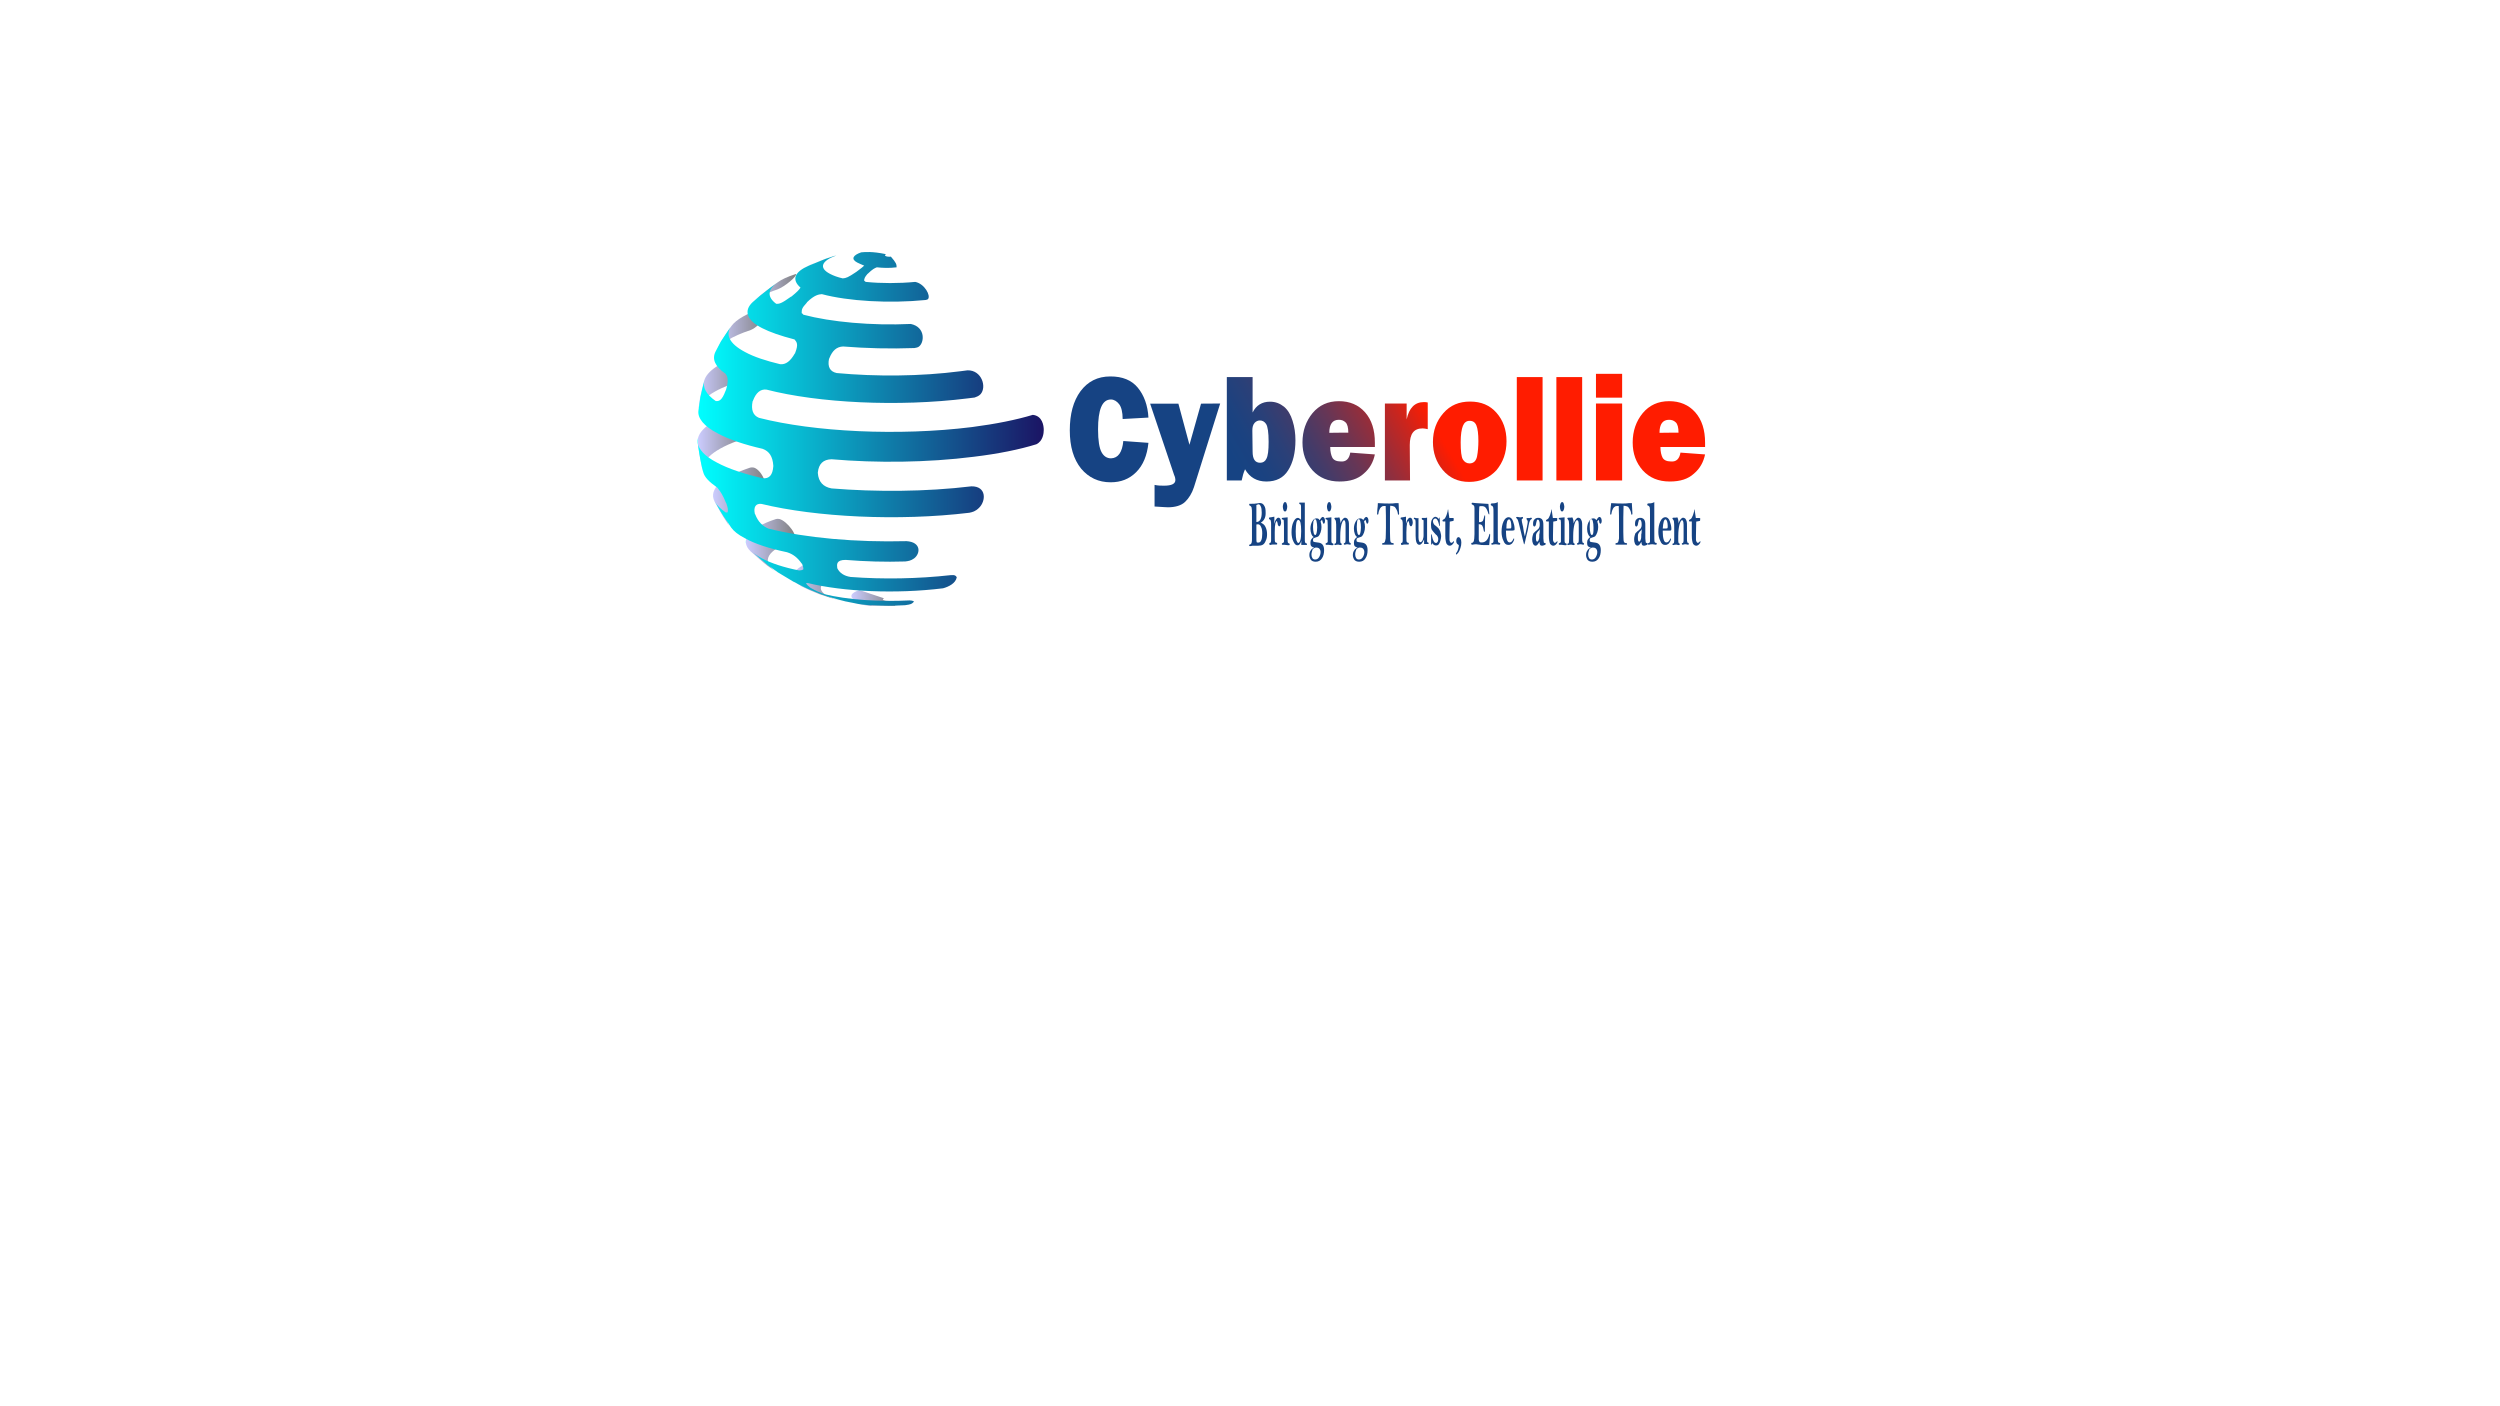 <?xml version="1.0" encoding="utf-8"?>
<!-- Generator: Adobe Illustrator 26.0.1, SVG Export Plug-In . SVG Version: 6.00 Build 0)  -->
<svg version="1.1" baseProfile="basic" id="Layer_1"
	 xmlns="http://www.w3.org/2000/svg" xmlns:xlink="http://www.w3.org/1999/xlink" x="0px" y="0px" viewBox="0 0 1920 1080"
	 xml:space="preserve">
<style type="text/css">
	.st0{fill:url(#SVGID_1_);}
	.st1{fill:url(#SVGID_00000006682311148875112070000010732826704743810743_);}
	.st2{fill:url(#SVGID_00000144300640660384302420000012442779337209985424_);}
	.st3{fill:url(#SVGID_00000174585676935507087510000005488825227053955506_);}
	.st4{fill:url(#SVGID_00000156588975164015954730000018102886805876854960_);}
	.st5{fill:url(#SVGID_00000083786640509964167180000003145275365602303898_);}
	.st6{fill:url(#SVGID_00000077296890155224046680000005351468667918379181_);}
	.st7{fill:url(#SVGID_00000011000867502983633430000011586679695502732179_);}
	.st8{fill:url(#SVGID_00000039819855132911382050000016947359070074805409_);}
	.st9{fill:url(#SVGID_00000016032939407793904180000010633548656188215984_);}
	.st10{fill:url(#SVGID_00000138532332993355288850000015452054914359591808_);}
	.st11{fill:url(#SVGID_00000085226890938757524460000017861889657879737757_);}
	.st12{fill:url(#SVGID_00000051360080841546553790000002282714662654681994_);}
	.st13{fill:url(#SVGID_00000089568300006592207840000017181565265965460415_);}
	.st14{fill:url(#SVGID_00000100354679416099022560000000895033896850595771_);}
	.st15{fill:url(#SVGID_00000179641636473157914990000003105619194665837246_);}
	.st16{fill:url(#SVGID_00000016791583265745302790000015831874972724340361_);}
	.st17{fill:url(#SVGID_00000106118785975180654500000018253206129200138663_);}
	.st18{fill:url(#SVGID_00000104684241296056749690000001968479269867526570_);}
	.st19{fill:url(#SVGID_00000170980911196990724320000010384238270007198868_);}
	.st20{fill:url(#SVGID_00000001631031278264607960000016405002188323017111_);}
	.st21{fill:url(#SVGID_00000093858099787712600670000001704796321958793121_);}
	.st22{fill:url(#SVGID_00000049191221947497543120000001487293513909661329_);}
	.st23{fill:url(#SVGID_00000161600670182773226380000006949158268466708870_);}
	.st24{fill:url(#SVGID_00000158732327579021587790000011450172293746156966_);}
	.st25{fill:url(#SVGID_00000076566802140397638780000015854530446361920436_);}
	.st26{fill:url(#SVGID_00000090277013427489233190000013767308225538991524_);}
	.st27{fill:url(#SVGID_00000145059656561771932410000018139619833697536956_);}
	.st28{fill:url(#SVGID_00000093874857579426642340000013726228624390391471_);}
	.st29{fill:url(#SVGID_00000030484651758115389250000007877049218061494424_);}
	.st30{fill:url(#SVGID_00000177456729253926149760000005728050153560841893_);}
	.st31{fill:url(#SVGID_00000090284418113355893290000011781215936424799666_);}
	.st32{fill:url(#SVGID_00000148625041071198572380000000019809529962662319_);}
	.st33{fill:url(#SVGID_00000144315727250017648120000005097594665394095284_);}
	.st34{fill:url(#SVGID_00000120547148261976950310000006111256078297921959_);}
	.st35{fill:url(#SVGID_00000031902196526568169620000006673904924314058652_);}
	.st36{fill:url(#SVGID_00000044899247786727460620000015695888954562788532_);}
	.st37{fill:url(#SVGID_00000100363714228949327750000007342325314229099453_);}
	.st38{fill:url(#SVGID_00000052820723866421681520000007389143655557058451_);}
	.st39{fill:url(#SVGID_00000161625133463316966230000011680997383384724866_);}
	.st40{fill:url(#SVGID_00000179603883763168367390000009533730281639029637_);}
	.st41{fill:url(#SVGID_00000054958310397935603050000012272070503590247871_);}
	.st42{fill:url(#SVGID_00000124846740613048126370000011691033138921266575_);}
	.st43{fill:url(#SVGID_00000016796817641816602730000003594947847856976818_);}
	.st44{fill:url(#SVGID_00000090263585348801083770000014605575609142896023_);}
	.st45{fill:url(#SVGID_00000084508734476142010960000005907596107720190384_);}
	.st46{fill:url(#SVGID_00000078014320181759251080000017112375874223494790_);}
	.st47{fill:url(#SVGID_00000174579364980873440420000007348859289029445560_);}
	.st48{fill:url(#SVGID_00000108279591925055647300000005091110874598832288_);}
</style>
<g>
	<g>
		
			<linearGradient id="SVGID_1_" gradientUnits="userSpaceOnUse" x1="621.044" y1="1162.716" x2="637.943" y2="1162.716" gradientTransform="matrix(1 0 0 1 0 -962)">
			<stop  offset="0" style="stop-color:#00FFFF"/>
			<stop  offset="1.065560e-08" style="stop-color:#CCCCFF"/>
			<stop  offset="1" style="stop-color:#808080"/>
		</linearGradient>
		<path class="st0" d="M626.1,201.9c4.1-1.4,8-3.1,11.8-4.2c-7.2,2.4-7.5,2.4-10.8,3.8l-5.9,2.4
			C622.5,203.1,624.3,202.6,626.1,201.9z"/>
		
			<linearGradient id="SVGID_00000108994658940186014950000018409428214807505324_" gradientUnits="userSpaceOnUse" x1="577.908" y1="1183.399" x2="611.633" y2="1183.399" gradientTransform="matrix(1 0 0 1 0 -962)">
			<stop  offset="0" style="stop-color:#00FFFF"/>
			<stop  offset="1.065560e-08" style="stop-color:#CCCCFF"/>
			<stop  offset="1" style="stop-color:#808080"/>
		</linearGradient>
		<path style="fill:url(#SVGID_00000108994658940186014950000018409428214807505324_);" d="M597,222.3c6.2-2.4,15.2-10.3,14.4-11.8
			c-0.3,0-0.8,0-1,0.2c-5.7,1.9-10,3.8-13.1,6.1c-4.1,3.1-9.8,7.1-13.6,10.3l-5.7,4.9C581.6,228.7,588.3,225.2,597,222.3z"/>
		
			<linearGradient id="SVGID_00000139994798349935782950000001424157121762502822_" gradientUnits="userSpaceOnUse" x1="549.347" y1="1215.428" x2="588.489" y2="1215.428" gradientTransform="matrix(1 0 0 1 0 -962)">
			<stop  offset="0" style="stop-color:#00FFFF"/>
			<stop  offset="1.065560e-08" style="stop-color:#CCCCFF"/>
			<stop  offset="1" style="stop-color:#808080"/>
		</linearGradient>
		<path style="fill:url(#SVGID_00000139994798349935782950000001424157121762502822_);" d="M576.7,253.4
			c8.2-3.5,14.1-15.3,10.8-16.7c-0.5-0.2-1.3,0-1.8,0c-12.1,4-20.3,8.7-23.9,13.6c-2.6,3.5-5.9,8.5-8,12.2l-4.1,7.8
			C552.5,264.2,561.8,258.3,576.7,253.4z"/>
		
			<linearGradient id="SVGID_00000033354677620732544080000002643319880174428603_" gradientUnits="userSpaceOnUse" x1="536.017" y1="1255.852" x2="575.439" y2="1255.852" gradientTransform="matrix(1 0 0 1 0 -962)">
			<stop  offset="0" style="stop-color:#00FFFF"/>
			<stop  offset="1.065560e-08" style="stop-color:#CCCCFF"/>
			<stop  offset="1" style="stop-color:#808080"/>
		</linearGradient>
		<path style="fill:url(#SVGID_00000033354677620732544080000002643319880174428603_);" d="M567.2,293.1c8.7-4.2,10.5-19,5.7-20.7
			c-0.8-0.2-1.8,0-2.3,0c-17.5,5.6-27.8,12.7-29.8,20c-1,3.8-2.3,8.7-3.1,12.7l-1.5,10.3C536.9,307.2,547.7,299.4,567.2,293.1z"/>
		
			<linearGradient id="SVGID_00000035529256550232160940000001813780054743706507_" gradientUnits="userSpaceOnUse" x1="535.799" y1="1301.059" x2="575.436" y2="1301.059" gradientTransform="matrix(1 0 0 1 0 -962)">
			<stop  offset="0" style="stop-color:#00FFFF"/>
			<stop  offset="1.065560e-08" style="stop-color:#CCCCFF"/>
			<stop  offset="1" style="stop-color:#808080"/>
		</linearGradient>
		<path style="fill:url(#SVGID_00000035529256550232160940000001813780054743706507_);" d="M570,337.3c8.5-4.2,5.7-20-0.3-21.9
			c-0.8-0.2-2.1-0.2-2.8,0c-20.8,7.1-31.9,15.5-31.1,24.4c0.8,5.9,2.1,13.4,3.3,19.3l1,3.8C537.6,353.7,548.4,344.6,570,337.3z"/>
		
			<linearGradient id="SVGID_00000132796538294005679890000000655941952835229871_" gradientUnits="userSpaceOnUse" x1="547.583" y1="1343.952" x2="587.996" y2="1343.952" gradientTransform="matrix(1 0 0 1 0 -962)">
			<stop  offset="0" style="stop-color:#00FFFF"/>
			<stop  offset="1.065560e-08" style="stop-color:#CCCCFF"/>
			<stop  offset="1" style="stop-color:#808080"/>
		</linearGradient>
		<path style="fill:url(#SVGID_00000132796538294005679890000000655941952835229871_);" d="M584.9,379.3c7.2-3.8,0.3-18.3-5.9-20.2
			c-0.8-0.2-2.1-0.2-2.8,0c-22.1,7.3-32.1,16.7-27.5,25.9c2.6,4.7,5.9,10.8,9,15.3l3.1,4.7C554.1,395.8,563.1,386.4,584.9,379.3z"/>
		
			<linearGradient id="SVGID_00000183929390114143788100000004885342869663578754_" gradientUnits="userSpaceOnUse" x1="572.993" y1="1380.734" x2="610.785" y2="1380.734" gradientTransform="matrix(1 0 0 1 0 -962)">
			<stop  offset="0" style="stop-color:#00FFFF"/>
			<stop  offset="1.065560e-08" style="stop-color:#CCCCFF"/>
			<stop  offset="1" style="stop-color:#808080"/>
		</linearGradient>
		<path style="fill:url(#SVGID_00000183929390114143788100000004885342869663578754_);" d="M609.4,415.5c4.9-3.1-5.1-15.5-10.8-16.9
			c-0.8-0.2-1.8-0.2-2.6,0c-20.8,6.8-28.5,16.2-19.5,24.9c3.9,3.3,8.7,7.8,12.9,11l6.4,4.5C583.9,430.8,589.8,421.9,609.4,415.5z"/>
		
			<linearGradient id="SVGID_00000108994916167194210110000007058805391966250900_" gradientUnits="userSpaceOnUse" x1="609.301" y1="1408.43" x2="648.575" y2="1408.43" gradientTransform="matrix(1 0 0 1 0 -962)">
			<stop  offset="0" style="stop-color:#00FFFF"/>
			<stop  offset="1.065560e-08" style="stop-color:#CCCCFF"/>
			<stop  offset="1" style="stop-color:#808080"/>
		</linearGradient>
		<path style="fill:url(#SVGID_00000108994916167194210110000007058805391966250900_);" d="M641.5,443.3l0.3-0.2
			c-0.3-2.6-12.1-12.7-17-12.2c-15.9,5.2-20.6,12.7-9.8,19l0.3,0.2c-0.5-0.2-0.8-0.2-2.8-1.2c9.8,4.7,10.3,4.9,17,7.5
			c8.2,2.8,8.5,2.8,13.6,4.2c1.5,0.5,3.9,0.9,5.4,1.4c-5.1-1.2-9.5-2.6-12.9-4.2C626.6,452.7,629.7,447,641.5,443.3z"/>
		
			<linearGradient id="SVGID_00000077302678796771228610000011339669627008636320_" gradientUnits="userSpaceOnUse" x1="653.732" y1="1421.129" x2="687.153" y2="1421.129" gradientTransform="matrix(1 0 0 1 0 -962)">
			<stop  offset="0" style="stop-color:#00FFFF"/>
			<stop  offset="1.065560e-08" style="stop-color:#CCCCFF"/>
			<stop  offset="1" style="stop-color:#808080"/>
		</linearGradient>
		<path style="fill:url(#SVGID_00000077302678796771228610000011339669627008636320_);" d="M685.7,463.5c-0.5-0.2-0.5-0.2-2.1-1.9
			c-2.1,0-4.1-0.2-5.1-0.7c-0.8-0.5-0.5-0.9,0.5-1.4c-18.8-6.3-18.8-6.3-19-6.3c-6.7,2.1-8.2,5.2-3.1,8c2.1,0.9,4.9,1.9,8.2,2.6h0.3
			c-0.8,0.2-2.1,0.5-4.9,0.2h-0.3c-1.8-0.2-2.3-0.2-4.9-0.7c2.1,0.2,4.9,0.7,6.9,1.2c4.9,0.7,4.9,0.7,7.2,0.7l0,0c0,0,0.3,0,0.5,0
			c0,0,0,0,0.3,0c2.1,0,3.9-0.2,5.9-0.2c3.6,0.2,7.2,0.2,10.8,0.2c0.5,0,0.8,0,0.8-0.2C687,464.4,687,464.4,685.7,463.5z"/>
		
			<linearGradient id="SVGID_00000029024423192049422900000003865733701840962718_" gradientUnits="userSpaceOnUse" x1="535.882" y1="1291.428" x2="801.554" y2="1291.428" gradientTransform="matrix(1 0 0 1 0 -962)">
			<stop  offset="0" style="stop-color:#00FFFF"/>
			<stop  offset="1.065560e-08" style="stop-color:#00FFFF"/>
			<stop  offset="1" style="stop-color:#1B1464"/>
		</linearGradient>
		<path style="fill:url(#SVGID_00000029024423192049422900000003865733701840962718_);" d="M801.6,330.2c0,2.4-0.5,8.5-5.7,11
			c-12.9,4-29,7.3-48.1,9.6c-35.5,4.5-74.5,4.9-109.2,1.9c-6.4,0.2-9.8,3.5-10.5,10.1c0,0.2,0,0.5,0,0.5c0.5,6.8,4.1,10.6,10.5,11.8
			c34.2,2.8,72.5,2.6,107.4-1.6c11.8-0.2,11.3,11.3,5.9,16.5c-2.8,2.8-5.1,3.3-7.5,3.8c-54.8,6.6-118,3.3-159.6-6.8
			c-4.4-0.5-6.2,2.4-5.1,7.5c0,0.2,0,0.2,0.3,0.5c2.1,5.6,5.7,9.2,10.3,11c28.3,7.1,67.1,10.6,105.9,9.6c11.3,0.7,10.8,9.4,5.9,13.2
			c-2.6,1.9-4.6,2.1-6.9,2.4c-15.4,0.5-31.1,0-45.8-1.2c-7.2,0-6.7,3.5-6.4,6.1v0.2c1.8,3.8,5.4,6.1,10.3,6.8
			c24.7,1.9,51.9,1.4,76.9-1.4c3.3-0.2,3.6,0.2,4.6,1.6c-0.8,4.7-6.2,7.3-10.5,8.5c-36.5,4.5-76.6,2.6-103.8-4c-0.5,0-1,0-1.5,0
			c0.5,1.2,2.1,2.6,3.3,3.5l0.3,0.2c4.6,2.6,6.9,3.5,10,4.7c18.3,4.5,42.7,6.1,66.1,4.9c1,0,2.3,0.2,3.3,0.9
			c-1.8,1.9-2.1,2.1-6.9,2.8c-9,0.5-17.2,0.5-24.9,0c-0.5,0-1,0-1.5,0c0.3,0,0.8,0.2,1,0.2l0,0c-4.6-0.5-4.9-0.5-7.2-0.7
			c-2.1-0.2-4.9-0.7-6.9-1.2c-1-0.2-2.6-0.5-3.6-0.7c-1.3-0.2-2.1-0.5-2.6-0.5c-1.5-0.5-3.9-0.9-5.4-1.4c-7.7-2.1-8.5-2.4-13.6-4.2
			c-9.5-3.8-10.5-4.2-17-7.5c-1-0.5-2.6-1.4-3.6-1.9c-0.3,0-0.3-0.2-0.5-0.2c-3.3-1.9-3.3-1.9-11.3-6.8c-0.5-0.2-0.8-0.5-1.3-0.9
			l-6.4-4.5c-3.9-3.3-9-7.5-12.9-11c1.8,1.6,4.4,3.5,7.5,5.2c7.2,3.8,17,7.1,28.8,9.4c1,0,2.6-0.2,3.3-0.9c0-1.4-0.5-3.1-1-4.2
			l-0.3-0.2c-3.1-4.5-6.7-7.3-11.3-8.7c-13.4-2.8-24.4-6.3-32.4-10.8c-5.1-2.6-8.5-5.4-10.5-8.2l-3.1-4.7
			c-3.3-4.5-6.9-10.6-9.5-15.3c1.5,2.8,4.4,5.6,8.5,8.5c0.5,0,1,0,1.5-0.2c0.3-2.4,0.3-2.6-1-6.6c0-0.2,0-0.2-0.3-0.5
			c-2.1-5.4-4.1-8.7-6.7-11.8c-6.4-4.5-9.8-8-10.8-11.8l-1-3.8c-1.3-5.6-2.6-13.4-3.3-19.3c0.5,5.4,5.4,10.8,14.9,15.7
			c8.7,4.7,20.8,8.7,35,12c5.1,0.5,7.7-2.4,8.2-9.2c0-0.2,0-0.5,0-0.5c-0.5-7.1-3.1-11-8.2-12.9c-13.6-3.1-25.7-7.1-34.4-11.8
			c-10.8-5.6-15.7-11.8-14.9-17.6l1.5-10.3c0.8-3.8,2.1-8.9,3.1-12.7c-1.5,5.2,1.3,10.6,8.7,15.7c2.3,0.2,4.6,0,7.5-7.8
			c0-0.2,0-0.2,0.3-0.5c2.6-8.5,1-10.8-0.3-12.7c-8.2-5.6-10.5-11.3-7.7-16.9l4.1-7.8c2.6-3.8,5.7-8.7,8.2-12.2
			c-4.9,6.6-2.1,13.6,10.3,20.2c6.9,3.8,16.2,6.8,27,9.4c4.4,0.5,8-2.4,11.3-8.2c0.3-0.2,0.3-0.2,0.3-0.5c2.6-6.6,1.3-8.2-0.5-10.3
			c-10.8-2.8-18.8-5.6-24.9-8.7c-12.3-6.3-14.1-13.6-7.2-20l5.7-4.9c4.1-3.3,9.5-7.5,13.6-10.3c-7.7,5.2-8.7,11-1.3,16.5
			c2.3,0.2,4.1-0.2,11.3-5.4c0.3,0,0.3-0.2,0.5-0.2c4.6-3.8,5.4-4.7,6.9-6.8c-7.2-6.3-4.4-12.2,6.4-16.9l5.9-2.4
			c7.5-3.1,7.5-3.1,11.1-4.2c1.3-0.5,2.8-0.9,4.1-1.2c-11.1,4-13.9,9.4-4.9,14.1c2.6,1.4,5.9,2.6,9.8,3.5c2.6-0.2,4.1-0.7,10.3-4.9
			l0.3-0.2c3.9-2.8,4.9-3.8,5.9-4.7c-2.1-0.9-3.9-1.6-5.4-2.4c-4.9-2.6-3.3-5.6,3.1-7.8c2.6-0.2,8.2-0.9,19,1.4
			c-0.8,0.7-1,0.9-0.3,1.4c0.8,0.5,2.6,0.7,4.1,0.5c4.1,4.7,4.4,5.9,4.4,8.2c-5.7,0.7-10.5,0.5-15.2,0c-1.8,0.7-3.3,1.4-6.9,4.9
			l-0.3,0.2c-2.1,2.6-2.1,2.8-2.6,4.9c0.3,0.5,0.8,0.9,1.3,1.2c11.8,1.2,25.4,1.2,38,0c7.2,1.4,12.1,10.6,9.8,13.2
			c-0.5,0.5-1.3,0.5-1.8,0.7c-28,2.8-59.6,0.9-79.7-4.5c-2.6,0.2-5.7,0.7-11.3,6.1c0,0-0.3,0.2-0.3,0.5c-3.9,4.2-3.9,5.2-3.9,8
			c0.5,0.2,1,0.7,1.3,1.2c21.1,5.6,52.2,8.5,82.5,7.1c11.6,2.4,10.5,14.8,5.9,17.6c-0.8,0.5-2.1,0.7-3.1,0.9
			c-18.5,0.7-37.3,0.2-54.8-1.2c-4.9,0.2-8.2,3.1-10.5,8.9c0,0.2,0,0.2-0.3,0.5c-1.3,6.3,0.8,9.9,5.9,11c30.1,2.8,64.3,2.6,95.1-1.4
			c1.8-0.2,3.6-0.5,5.4-0.7c10.8-0.2,14.9,12.7,10,18.3c-1.5,1.6-3.3,2.1-4.6,2.6c-1.8,0.2-3.9,0.5-5.7,0.7
			c-53,6.6-114.4,3.5-154.2-6.8c-4.6-0.5-8,2.4-10.3,8.5c0,0.2,0,0.2-0.3,0.5c-1.3,6.6,0.3,10.8,4.9,12.7
			c42.2,10.8,107.2,14.1,163.5,7.1c18.5-2.4,34.2-5.6,46.8-9.4C800.6,319.4,801.6,326.9,801.6,330.2z"/>
	</g>
	
		<linearGradient id="SVGID_00000159449759691312016700000001405787114245712299_" gradientUnits="userSpaceOnUse" x1="745.949" y1="1353.347" x2="1282.434" y2="1043.608" gradientTransform="matrix(1 0 0 1 0 -962)">
		<stop  offset="0.322" style="stop-color:#164383"/>
		<stop  offset="0.348" style="stop-color:#1B4280"/>
		<stop  offset="0.381" style="stop-color:#2A4078"/>
		<stop  offset="0.416" style="stop-color:#433B69"/>
		<stop  offset="0.454" style="stop-color:#663656"/>
		<stop  offset="0.493" style="stop-color:#932E3C"/>
		<stop  offset="0.534" style="stop-color:#C9251E"/>
		<stop  offset="0.569" style="stop-color:#FF1C00"/>
	</linearGradient>
	<path style="fill:url(#SVGID_00000159449759691312016700000001405787114245712299_);" d="M862.7,338.7l19.3,1.4
		c-1,9.7-4.1,17.2-9.4,22.5s-11.8,7.8-19.6,7.8c-9.4,0-16.9-3.6-22.7-10.5c-5.8-7.2-8.7-16.9-8.7-29.4c0-12.5,2.7-22.5,8.2-30
		c5.6-7.5,13.1-11.4,23-11.4c9.2,0,16.2,2.8,21,8.6c4.8,5.8,7.7,13.6,8.2,23l-19.8,1.1c0-5.3-1-9.2-2.7-11.4
		c-1.7-2.2-3.9-3.6-6.3-3.6c-6.8,0-9.9,7.8-9.9,23c0,8.6,1,14.4,2.7,17.5c1.7,3.1,4.1,4.7,7.3,4.7
		C858.8,351.8,861.9,347.3,862.7,338.7z"/>
	
		<linearGradient id="SVGID_00000103231214005642517980000014133250079717582261_" gradientUnits="userSpaceOnUse" x1="759.702" y1="1388.975" x2="1303.924" y2="1074.769" gradientTransform="matrix(1 0 0 1 0 -962)">
		<stop  offset="0.322" style="stop-color:#164383"/>
		<stop  offset="0.348" style="stop-color:#1B4280"/>
		<stop  offset="0.381" style="stop-color:#2A4078"/>
		<stop  offset="0.416" style="stop-color:#433B69"/>
		<stop  offset="0.454" style="stop-color:#663656"/>
		<stop  offset="0.493" style="stop-color:#932E3C"/>
		<stop  offset="0.534" style="stop-color:#C9251E"/>
		<stop  offset="0.569" style="stop-color:#FF1C00"/>
	</linearGradient>
	<path style="fill:url(#SVGID_00000103231214005642517980000014133250079717582261_);" d="M937.1,309.9l-20.1,64.1
		c-1.5,4.7-3.9,8.6-6.8,11.4c-2.9,2.8-7.5,4.2-13.3,4.2c-1.5,0-4.8-0.3-10.2-0.6v-16.6c2.7,0.6,5.1,0.6,7.3,0.6
		c5.8,0,8.7-1.4,8.7-4.4c0-0.8-0.2-2.2-1-3.9l-18.4-54.7H905l8.5,31.6l8.9-31.6L937.1,309.9L937.1,309.9z"/>
	
		<linearGradient id="SVGID_00000106855505934632259000000000407821198222150301_" gradientUnits="userSpaceOnUse" x1="767.858" y1="1402.922" x2="1304.926" y2="1092.846" gradientTransform="matrix(1 0 0 1 0 -962)">
		<stop  offset="0.322" style="stop-color:#164383"/>
		<stop  offset="0.348" style="stop-color:#1B4280"/>
		<stop  offset="0.381" style="stop-color:#2A4078"/>
		<stop  offset="0.416" style="stop-color:#433B69"/>
		<stop  offset="0.454" style="stop-color:#663656"/>
		<stop  offset="0.493" style="stop-color:#932E3C"/>
		<stop  offset="0.534" style="stop-color:#C9251E"/>
		<stop  offset="0.569" style="stop-color:#FF1C00"/>
	</linearGradient>
	<path style="fill:url(#SVGID_00000106855505934632259000000000407821198222150301_);" d="M953.6,369h-11.4v-79.4H962v27.2
		c2.7-5.5,7.3-8.3,13.3-8.3c4.4,0,7.7,1.4,10.9,3.9c2.9,2.5,5.1,6.1,6.5,10.8c1.5,4.7,2.2,9.7,2.2,15c0,9.4-1.9,17.2-5.6,23
		c-3.6,5.8-9.2,8.6-16.7,8.6c-7.3,0-12.8-3.1-16.4-9.4C955,363.1,954.3,365.6,953.6,369z M962,346.8c0,5.8,1.9,8.6,5.8,8.6
		c2.2,0,3.9-1.1,4.8-3.1c1.2-2.2,1.7-6.4,1.7-13c0-7.2-0.7-11.7-1.9-13.6c-1.2-1.9-2.9-2.8-4.8-2.8c-1.5,0-2.9,0.6-4.1,1.9
		c-1.2,1.4-1.7,3.3-1.7,5.8L962,346.8L962,346.8z"/>
	
		<linearGradient id="SVGID_00000056404927495040306930000018434518243986735544_" gradientUnits="userSpaceOnUse" x1="789.765" y1="1439.204" x2="1320.354" y2="1132.867" gradientTransform="matrix(1 0 0 1 0 -962)">
		<stop  offset="0.322" style="stop-color:#164383"/>
		<stop  offset="0.348" style="stop-color:#1B4280"/>
		<stop  offset="0.381" style="stop-color:#2A4078"/>
		<stop  offset="0.416" style="stop-color:#433B69"/>
		<stop  offset="0.454" style="stop-color:#663656"/>
		<stop  offset="0.493" style="stop-color:#932E3C"/>
		<stop  offset="0.534" style="stop-color:#C9251E"/>
		<stop  offset="0.569" style="stop-color:#FF1C00"/>
	</linearGradient>
	<path style="fill:url(#SVGID_00000056404927495040306930000018434518243986735544_);" d="M1037,347.6l18.9,1.4
		c-1.2,5.8-3.9,10.8-8.5,14.7c-4.6,4.2-10.6,6.1-18.6,6.1c-8.7,0-15.5-2.8-20.8-8.6c-5.1-5.8-7.7-12.8-7.7-21.4
		c0-8.9,2.7-16.4,7.7-22.5c5.1-6.1,11.8-9.2,20.3-9.2c8.2,0,15,2.8,20.1,8.6c5.1,5.8,7.5,13.6,7.5,23.3c0,0.8,0,1.9,0,3.3h-34.3
		c0,3.6,0.7,6.4,1.7,8.3c1,1.7,3.1,2.8,6.3,2.8C1033.6,354.8,1036.2,352.6,1037,347.6z M1035.5,332.3c0-3.9-0.7-6.7-2.2-8
		c-1.5-1.4-3.1-1.9-5.1-1.9c-4.8,0-7.3,3.3-7.3,10C1021,332.3,1035.5,332.3,1035.5,332.3z"/>
	
		<linearGradient id="SVGID_00000026131800448271347750000003854260838867654790_" gradientUnits="userSpaceOnUse" x1="790.816" y1="1464.453" x2="1337.804" y2="1148.651" gradientTransform="matrix(1 0 0 1 0 -962)">
		<stop  offset="0.322" style="stop-color:#164383"/>
		<stop  offset="0.348" style="stop-color:#1B4280"/>
		<stop  offset="0.381" style="stop-color:#2A4078"/>
		<stop  offset="0.416" style="stop-color:#433B69"/>
		<stop  offset="0.454" style="stop-color:#663656"/>
		<stop  offset="0.493" style="stop-color:#932E3C"/>
		<stop  offset="0.534" style="stop-color:#C9251E"/>
		<stop  offset="0.569" style="stop-color:#FF1C00"/>
	</linearGradient>
	<path style="fill:url(#SVGID_00000026131800448271347750000003854260838867654790_);" d="M1082.9,369h-19.3v-59.1h16.7v12.2
		c1.9-8.9,6.3-13.3,13.3-13.3c0.7,0,1.7,0,2.9,0.3v20.5c-1.5-0.3-2.7-0.6-3.9-0.6c-6.8,0-9.9,4.2-9.9,12.8L1082.9,369L1082.9,369z"
		/>
	
		<linearGradient id="SVGID_00000163783952950099929390000013211913960209017245_" gradientUnits="userSpaceOnUse" x1="812.212" y1="1484.017" x2="1342.184" y2="1178.039" gradientTransform="matrix(1 0 0 1 0 -962)">
		<stop  offset="0.322" style="stop-color:#164383"/>
		<stop  offset="0.348" style="stop-color:#1B4280"/>
		<stop  offset="0.381" style="stop-color:#2A4078"/>
		<stop  offset="0.416" style="stop-color:#433B69"/>
		<stop  offset="0.454" style="stop-color:#663656"/>
		<stop  offset="0.493" style="stop-color:#932E3C"/>
		<stop  offset="0.534" style="stop-color:#C9251E"/>
		<stop  offset="0.569" style="stop-color:#FF1C00"/>
	</linearGradient>
	<path style="fill:url(#SVGID_00000163783952950099929390000013211913960209017245_);" d="M1128.3,370.1c-8.5,0-15.2-3.1-20.3-9.2
		c-5.1-6.1-7.5-13.3-7.5-21.4c0-8.9,2.7-16.1,8-22.2c5.3-6.1,12.1-8.9,20.5-8.9c8.5,0,15.2,2.8,20.3,8.6c5.1,5.8,7.7,13,7.7,21.9
		c0,8.9-2.7,16.1-7.7,22.2C1143.8,367,1137,370.1,1128.3,370.1z M1128.6,355.9c3.1,0,5.1-1.9,5.8-5.5c0.7-3.6,1-7.8,1-11.7
		c0-5.5-0.5-9.4-1.5-11.9c-1-2.5-2.7-3.6-5.3-3.6c-2.4,0-4.1,1.4-5.1,3.9c-1,2.5-1.7,6.7-1.7,12.5c0,6.7,0.5,11.4,1.7,13.3
		C1124.7,354.8,1126.4,355.9,1128.6,355.9z"/>
	
		<linearGradient id="SVGID_00000023255753008392895460000016420532470746606013_" gradientUnits="userSpaceOnUse" x1="797.45" y1="1509.119" x2="1358.761" y2="1185.046" gradientTransform="matrix(1 0 0 1 0 -962)">
		<stop  offset="0.322" style="stop-color:#164383"/>
		<stop  offset="0.348" style="stop-color:#1B4280"/>
		<stop  offset="0.381" style="stop-color:#2A4078"/>
		<stop  offset="0.416" style="stop-color:#433B69"/>
		<stop  offset="0.454" style="stop-color:#663656"/>
		<stop  offset="0.493" style="stop-color:#932E3C"/>
		<stop  offset="0.534" style="stop-color:#C9251E"/>
		<stop  offset="0.569" style="stop-color:#FF1C00"/>
	</linearGradient>
	<path style="fill:url(#SVGID_00000023255753008392895460000016420532470746606013_);" d="M1184.7,289.6V369h-19.8v-79.4H1184.7z"/>
	
		<linearGradient id="SVGID_00000136408390469567283830000008251045734455726221_" gradientUnits="userSpaceOnUse" x1="802.808" y1="1523.612" x2="1364.12" y2="1199.538" gradientTransform="matrix(1 0 0 1 0 -962)">
		<stop  offset="0.322" style="stop-color:#164383"/>
		<stop  offset="0.348" style="stop-color:#1B4280"/>
		<stop  offset="0.381" style="stop-color:#2A4078"/>
		<stop  offset="0.416" style="stop-color:#433B69"/>
		<stop  offset="0.454" style="stop-color:#663656"/>
		<stop  offset="0.493" style="stop-color:#932E3C"/>
		<stop  offset="0.534" style="stop-color:#C9251E"/>
		<stop  offset="0.569" style="stop-color:#FF1C00"/>
	</linearGradient>
	<path style="fill:url(#SVGID_00000136408390469567283830000008251045734455726221_);" d="M1215.1,289.6V369h-19.8v-79.4H1215.1z"/>
	
		<linearGradient id="SVGID_00000045598527554416267450000003110670174617495229_" gradientUnits="userSpaceOnUse" x1="807.434" y1="1537.351" x2="1369.057" y2="1213.095" gradientTransform="matrix(1 0 0 1 0 -962)">
		<stop  offset="0.322" style="stop-color:#164383"/>
		<stop  offset="0.348" style="stop-color:#1B4280"/>
		<stop  offset="0.381" style="stop-color:#2A4078"/>
		<stop  offset="0.416" style="stop-color:#433B69"/>
		<stop  offset="0.454" style="stop-color:#663656"/>
		<stop  offset="0.493" style="stop-color:#932E3C"/>
		<stop  offset="0.534" style="stop-color:#C9251E"/>
		<stop  offset="0.569" style="stop-color:#FF1C00"/>
	</linearGradient>
	<path style="fill:url(#SVGID_00000045598527554416267450000003110670174617495229_);" d="M1245.8,287.1v18.3h-20.1v-18.3H1245.8z
		 M1245.8,309.9V369h-20.1v-59.1H1245.8z"/>
	
		<linearGradient id="SVGID_00000127022729091079710800000001585033113329379226_" gradientUnits="userSpaceOnUse" x1="845.836" y1="1553.247" x2="1376.425" y2="1246.91" gradientTransform="matrix(1 0 0 1 0 -962)">
		<stop  offset="0.322" style="stop-color:#164383"/>
		<stop  offset="0.348" style="stop-color:#1B4280"/>
		<stop  offset="0.381" style="stop-color:#2A4078"/>
		<stop  offset="0.416" style="stop-color:#433B69"/>
		<stop  offset="0.454" style="stop-color:#663656"/>
		<stop  offset="0.493" style="stop-color:#932E3C"/>
		<stop  offset="0.534" style="stop-color:#C9251E"/>
		<stop  offset="0.569" style="stop-color:#FF1C00"/>
	</linearGradient>
	<path style="fill:url(#SVGID_00000127022729091079710800000001585033113329379226_);" d="M1290.6,347.6l18.9,1.4
		c-1.2,5.8-3.9,10.8-8.5,14.7c-4.6,4.2-10.6,6.1-18.6,6.1c-8.7,0-15.5-2.8-20.8-8.6c-5.1-5.8-7.7-12.8-7.7-21.4
		c0-8.9,2.7-16.4,7.7-22.5c5.1-6.1,11.8-9.2,20.3-9.2c8.2,0,15,2.8,20.1,8.6s7.5,13.6,7.5,23.3c0,0.8,0,1.9,0,3.3h-34.3
		c0,3.6,0.7,6.4,1.7,8.3c1,1.7,3.1,2.8,6.3,2.8C1287.2,354.8,1289.8,352.6,1290.6,347.6z M1289.1,332.3c0-3.9-0.7-6.7-2.2-8
		c-1.5-1.4-3.1-1.9-5.1-1.9c-4.8,0-7.3,3.3-7.3,10C1274.6,332.3,1289.1,332.3,1289.1,332.3z"/>
	
		<linearGradient id="SVGID_00000143596675678520431450000001920971138247673765_" gradientUnits="userSpaceOnUse" x1="1306.009" y1="1365.083" x2="959.41" y2="1365.083" gradientTransform="matrix(1 0 0 1 0 -962)">
		<stop  offset="2.770450e-07" style="stop-color:#164383"/>
		<stop  offset="1" style="stop-color:#164383"/>
	</linearGradient>
	<path style="fill:url(#SVGID_00000143596675678520431450000001920971138247673765_);" d="M968.3,401.4c1.7,0.8,2.9,1.7,3.6,3.3
		c0.7,1.4,1.2,3.3,1.2,5.5c0,1.9-0.2,3.6-1,5c-0.5,1.4-1.2,2.5-2.2,3.1s-2.2,0.8-3.6,0.8c-0.5,0-1,0-1.9,0c-0.7,0-1.2,0-1.7,0
		c-0.5,0-1.2,0-2.2,0.3c-0.2,0-0.7,0-0.7,0c-0.2,0-0.5-0.3-0.5-0.6s0.2-0.6,0.5-0.6c0.5,0,0.7-0.3,1-0.6c0.2-0.3,0.5-0.6,0.5-1.1
		c0.2-0.6,0.2-1.4,0.2-2.5v-11.1c0-3.6,0-6.4,0-8.3c0-2.2,0-3.3-0.2-4.2c0-0.6-0.2-1.1-0.5-1.4c-0.2-0.3-0.5-0.3-0.7-0.6
		c-0.2,0-0.5,0-0.5-0.3c0,0-0.2-0.3-0.2-0.6c0-0.3,0-0.6,0.2-0.6s0.7,0,1.5,0c1.5,0,2.9,0,4.4-0.3c0.7,0,1.5-0.3,1.9-0.3
		c1.5,0,2.7,0.6,3.4,1.9c1,1.4,1.2,3.1,1.2,5.3C972.2,397,971,399.8,968.3,401.4z M964.9,400.9c2.7,0,4.1-2.5,4.1-7.2
		c0-2.2-0.2-3.6-0.7-4.7c-0.5-1.1-1-1.7-1.7-1.7c-0.5,0-1,0.3-1.7,0.6c0,1.7,0,3.3,0,5C964.9,394.8,964.9,397.3,964.9,400.9z
		 M964.9,402.8c0,3.3,0,6.1,0,8.3c0,3.1,0,4.7,0.2,5c0,0.6,0.5,0.6,1.2,0.6c1.2,0,1.9-0.6,2.4-1.9c0.5-1.1,0.7-3.1,0.7-5
		c0-2.2-0.2-3.9-1-5.3c-0.5-1.4-1.5-1.9-2.7-1.9C965.9,402.8,965.4,402.8,964.9,402.8z"/>
	
		<linearGradient id="SVGID_00000044173314041941476190000000970755860742153144_" gradientUnits="userSpaceOnUse" x1="1306.007" y1="1369.799" x2="959.41" y2="1369.799" gradientTransform="matrix(1 0 0 1 0 -962)">
		<stop  offset="2.770450e-07" style="stop-color:#164383"/>
		<stop  offset="1" style="stop-color:#164383"/>
	</linearGradient>
	<path style="fill:url(#SVGID_00000044173314041941476190000000970755860742153144_);" d="M978.7,402.3c0.5-1.7,0.7-2.8,1.5-3.6
		c0.5-0.8,1-1.1,1.7-1.1c0.5,0,1,0.3,1.5,1.1c0.2,0.8,0.5,1.7,0.5,2.5c0,0.8-0.2,1.7-0.5,2.2s-0.5,0.8-1,0.8c-0.2,0-0.5-0.3-0.7-0.6
		c-0.2-0.3-0.5-0.8-0.5-1.7c-0.2-1.1-0.5-1.7-0.7-1.7s-0.7,0.6-1,1.7s-0.5,3.6-0.5,6.9c0,4.4,0,6.7,0.2,7.2s0.5,0.8,1,0.8
		s0.7,0.3,0.7,0.8c0,0.6-0.2,0.6-0.7,0.6c-0.2,0-0.5,0-1,0c-0.5,0-0.7,0-1.2,0c-0.7,0-1.5,0-2.2,0.3c-0.2,0-0.5,0-0.5,0
		c-0.2,0-0.5-0.3-0.5-0.8c0-0.6,0.2-0.6,0.5-0.8c0.5,0,0.7-0.3,0.7-0.6c0.2-0.3,0.2-1.1,0.2-2.2v-6.1c0-1.1,0-2.8,0-4.4
		c0-1.7,0-2.8-0.2-3.3c0-0.3-0.2-0.6-0.2-0.8c-0.2-0.3-0.5-0.6-0.7-0.6s-0.5-0.3-0.5-0.3s0-0.3,0-0.6c0-0.6,0.2-0.6,0.5-0.6
		c0.7,0,1.9-0.3,3.6-0.6L978.7,402.3z"/>
	
		<linearGradient id="SVGID_00000013885457542098547400000010615197908683166857_" gradientUnits="userSpaceOnUse" x1="1306.007" y1="1364.111" x2="959.408" y2="1364.111" gradientTransform="matrix(1 0 0 1 0 -962)">
		<stop  offset="2.770450e-07" style="stop-color:#164383"/>
		<stop  offset="1" style="stop-color:#164383"/>
	</linearGradient>
	<path style="fill:url(#SVGID_00000013885457542098547400000010615197908683166857_);" d="M988.9,397.3c0,2.2,0,6.1,0,11.9v5.3
		c0,1.1,0,1.7,0.2,2.2c0.2,0.3,0.5,0.6,0.7,0.6c0.5,0,0.7,0.3,0.7,0.8s-0.2,0.6-0.5,0.6c-0.2,0-0.5,0-1,0c-1,0-1.7-0.3-2.4-0.3
		c-0.5,0-0.7,0-1.2,0c-0.2,0-0.5,0-0.5,0c-0.2,0-0.5-0.3-0.5-0.6c0-0.3,0.2-0.6,0.7-0.8c0.5,0,1-0.6,1-1.1c0-0.8,0-2.2,0-4.4
		c0-2.8,0-5.3,0-7.8c0-2.2-0.2-3.6-0.2-4.2c-0.2-0.3-0.5-0.6-1-0.6c-0.5,0-0.5-0.3-0.5-0.6c0-0.3,0.2-0.6,0.5-0.6h0.2L988.9,397.3z
		 M988.6,389.2c0,0.8-0.2,1.7-0.5,2.5c-0.2,0.8-0.7,1.1-1.2,1.1c-0.5,0-1-0.3-1.2-1.1c-0.2-0.8-0.5-1.4-0.5-2.5
		c0-0.8,0.2-1.7,0.5-2.5c0.2-0.6,0.7-1.1,1.2-1.1c0.5,0,1,0.3,1.2,1.1C988.4,387.5,988.6,388.4,988.6,389.2z"/>
	
		<linearGradient id="SVGID_00000075855325229272754670000007709269393263727241_" gradientUnits="userSpaceOnUse" x1="1306.007" y1="1364.528" x2="959.41" y2="1364.528" gradientTransform="matrix(1 0 0 1 0 -962)">
		<stop  offset="2.770450e-07" style="stop-color:#164383"/>
		<stop  offset="1" style="stop-color:#164383"/>
	</linearGradient>
	<path style="fill:url(#SVGID_00000075855325229272754670000007709269393263727241_);" d="M999.2,399.8c0-4.7,0-7.8,0-9.2
		c0-1.7,0-2.5-0.2-2.8c0-0.3-0.5-0.6-0.7-0.6s-0.5-0.3-0.5-0.6c0-0.3,0-0.6,0.2-0.6c0,0,0.5,0,1,0h3.1v16.9v10.5
		c0,1.7,0,2.8,0.2,3.1c0.2,0.6,0.5,0.8,1,0.8c0.2,0,0.5,0.3,0.5,0.6c0,0.6-0.2,0.6-0.5,0.6h-3.9v-3.3c-0.2,1.1-0.7,2.2-1.2,2.8
		c-0.5,0.6-1,0.8-1.7,0.8c-1.2,0-2.2-0.8-3.1-2.8c-1-1.9-1.5-4.4-1.5-7.2c0-3.3,0.5-6.1,1.5-8c1-2.2,2.2-3.1,3.4-3.1
		c0.5,0,1,0.3,1.2,0.6C998.8,398.4,999,398.9,999.2,399.8z M995.1,408.1c0,3.1,0.2,5.3,0.5,6.7c0.5,1.4,1,2.2,1.5,2.2s1-0.6,1.5-1.9
		s0.7-3.9,0.7-7.2c0-2.8-0.2-5-0.5-6.4s-1-2.2-1.7-2.2s-1.2,0.8-1.5,2.2C995.4,402.8,995.1,405,995.1,408.1z"/>
	
		<linearGradient id="SVGID_00000011730310775033179440000017684265299531766704_" gradientUnits="userSpaceOnUse" x1="1306.007" y1="1376.181" x2="959.408" y2="1376.181" gradientTransform="matrix(1 0 0 1 0 -962)">
		<stop  offset="2.770450e-07" style="stop-color:#164383"/>
		<stop  offset="1" style="stop-color:#164383"/>
	</linearGradient>
	<path style="fill:url(#SVGID_00000011730310775033179440000017684265299531766704_);" d="M1013.5,399.5c1-1.7,1.7-2.5,2.4-2.5
		c0.5,0,0.7,0.3,1.2,0.8c0.2,0.6,0.5,1.1,0.5,1.9c0,0.6,0,1.1-0.2,1.7c-0.2,0.6-0.5,0.8-0.7,0.8c-0.5,0-0.7-0.6-1-1.7
		c-0.2-0.8-0.2-1.1-0.5-1.1c-0.2,0-0.5,0.3-1,1.1c0.5,1.4,0.7,2.8,0.7,4.2c0,1.4-0.2,2.8-0.7,4.2c-0.5,1.4-1,2.2-1.5,2.8
		s-1.5,0.8-2.4,1.1c-1,0.3-1.5,0.6-1.7,0.8c-0.2,0.6-0.2,0.8-0.2,1.4s0.2,1.1,0.7,1.1c0.5,0.3,1.7,0.3,3.4,0.6
		c2.9,0.3,4.4,2.2,4.4,5.8c0,2.5-0.5,4.7-1.7,6.4c-1.2,1.7-2.7,2.5-4.8,2.5c-1.7,0-2.9-0.6-3.6-1.4c-0.7-1.1-1.2-2.2-1.2-3.6
		c0-1.4,0.2-2.5,1-3.6c0.5-1.1,1.5-1.7,2.7-2.2c-1-0.3-1.7-0.6-2.2-1.1c-0.5-0.6-0.7-1.4-0.7-2.5s0.2-2.2,0.7-2.8
		c0.5-0.8,1-1.4,1.9-1.7c-1-0.6-1.5-1.4-1.9-2.5s-0.7-2.5-0.7-3.9c0-2.2,0.5-4.2,1.5-5.8c1-1.7,1.9-2.2,3.4-2.2
		c0.7,0,1.2,0.3,1.7,0.6C1012.5,398.4,1013,398.9,1013.5,399.5z M1007.2,425.8c0,1.1,0.2,1.9,0.7,2.8c0.5,0.8,1.2,1.1,2.2,1.1
		c1.2,0,2.2-0.6,2.9-1.7c0.7-1.1,1.2-2.5,1.2-3.9c0-1.1-0.2-1.9-1-2.8c-0.7-0.6-1.5-0.8-2.4-0.8c-1.2,0-1.9,0.6-2.7,1.4
		C1007.7,423.3,1007.2,424.4,1007.2,425.8z M1008.4,404.5c0,1.9,0.2,3.6,0.5,4.7c0.2,1.1,0.7,1.7,1.2,1.7s0.7-0.6,1-1.4
		c0.2-0.8,0.5-2.5,0.5-4.4c0-1.9-0.2-3.6-0.5-4.7c-0.2-1.1-0.7-1.7-1.2-1.7c-0.5,0-0.7,0.6-1.2,1.7
		C1008.7,401.4,1008.4,402.8,1008.4,404.5z"/>
	
		<linearGradient id="SVGID_00000027592916268036597430000014269997041966794408_" gradientUnits="userSpaceOnUse" x1="1306.007" y1="1364.111" x2="959.408" y2="1364.111" gradientTransform="matrix(1 0 0 1 0 -962)">
		<stop  offset="2.770450e-07" style="stop-color:#164383"/>
		<stop  offset="1" style="stop-color:#164383"/>
	</linearGradient>
	<path style="fill:url(#SVGID_00000027592916268036597430000014269997041966794408_);" d="M1022.5,397.3c0,2.2,0,6.1,0,11.9v5.3
		c0,1.1,0,1.7,0.2,2.2c0.2,0.3,0.5,0.6,0.7,0.6c0.5,0,0.7,0.3,0.7,0.8s-0.2,0.6-0.5,0.6s-0.5,0-1,0c-1,0-1.7-0.3-2.4-0.3
		c-0.5,0-0.7,0-1.2,0c-0.2,0-0.5,0-0.5,0c-0.2,0-0.5-0.3-0.5-0.6c0-0.3,0.2-0.6,0.7-0.8c0.5,0,1-0.6,1-1.1c0-0.8,0-2.2,0-4.4
		c0-2.8,0-5.3,0-7.8c0-2.2-0.2-3.6-0.2-4.2c-0.2-0.3-0.5-0.6-1-0.6s-0.5-0.3-0.5-0.6c0-0.3,0.2-0.6,0.5-0.6h0.2L1022.5,397.3z
		 M1022.5,389.2c0,0.8-0.2,1.7-0.5,2.5c-0.2,0.6-0.7,1.1-1.2,1.1c-0.5,0-1-0.3-1.2-1.1c-0.2-0.6-0.5-1.4-0.5-2.5
		c0-0.8,0.2-1.7,0.5-2.5c0.2-0.6,0.7-1.1,1.2-1.1c0.5,0,1,0.3,1.2,1.1C1022.2,387.5,1022.5,388.4,1022.5,389.2z"/>
	
		<linearGradient id="SVGID_00000137817646283257006810000010560031439896242074_" gradientUnits="userSpaceOnUse" x1="1306.007" y1="1370.077" x2="959.413" y2="1370.077" gradientTransform="matrix(1 0 0 1 0 -962)">
		<stop  offset="2.770450e-07" style="stop-color:#164383"/>
		<stop  offset="1" style="stop-color:#164383"/>
	</linearGradient>
	<path style="fill:url(#SVGID_00000137817646283257006810000010560031439896242074_);" d="M1029.5,402c0.5-1.7,1.2-2.8,1.7-3.3
		c0.7-0.8,1.2-1.1,1.9-1.1c0.5,0,1.2,0.3,1.7,0.8c0.5,0.6,0.7,1.4,1,2.2c0.2,0.8,0.2,1.9,0.2,3.6v9.4c0,1.4,0,2.2,0.2,2.5
		c0.2,0.6,0.2,0.8,0.7,0.8c0.2,0,0.5,0.3,0.5,0.8c0,0.6-0.2,0.6-0.5,0.6c-0.2,0-0.7,0-1.7-0.3c-0.2,0-0.5,0-0.7,0
		c-0.2,0-0.7,0-1.5,0.3h-0.5c-0.2,0-0.5-0.3-0.5-0.6c0-0.3,0.2-0.6,0.5-0.6c0.2,0,0.5-0.3,0.7-0.6c0.2-0.3,0.2-1.4,0.2-3.9
		c0-2.2,0-4.4,0-6.7c0-2.5,0-4.2-0.2-5s-0.5-1.4-1-1.4c-0.7,0-1.2,1.1-1.9,3.1c-0.5,1.9-1,5-1,9.2c0,1.7,0,2.8,0,3.6
		c0,0.8,0.2,1.1,0.2,1.4c0,0.3,0.2,0.3,0.7,0.6c0.2,0,0.2,0.3,0.2,0.6c0,0.6-0.2,0.6-0.5,0.6c-0.2,0-0.2,0-0.5,0
		c-0.7,0-1.2-0.3-1.2-0.3c-1.2,0-1.9,0-2.7,0.3h-0.2c-0.2,0-0.5-0.3-0.5-0.6c0-0.3,0.2-0.6,0.5-0.6c0.5,0,0.7-0.3,0.7-0.6
		c0.2-0.3,0.2-1.4,0.2-3.3c0-1.9,0-4.2,0-6.7c0-3.3,0-5.3-0.2-6.1c0-0.8-0.5-1.4-0.7-1.7c-0.2-0.3-0.5-0.6-0.5-0.8s0.2-0.6,0.7-0.6
		c1.2,0,2.4,0,3.1-0.3C1029.2,398.6,1029.5,400.3,1029.5,402z"/>
	
		<linearGradient id="SVGID_00000177479946303261852230000002917452619293519018_" gradientUnits="userSpaceOnUse" x1="1306.007" y1="1376.181" x2="959.41" y2="1376.181" gradientTransform="matrix(1 0 0 1 0 -962)">
		<stop  offset="2.770450e-07" style="stop-color:#164383"/>
		<stop  offset="1" style="stop-color:#164383"/>
	</linearGradient>
	<path style="fill:url(#SVGID_00000177479946303261852230000002917452619293519018_);" d="M1046.9,399.5c1-1.7,1.7-2.5,2.4-2.5
		c0.5,0,0.7,0.3,1.2,0.8c0.2,0.6,0.5,1.1,0.5,1.9c0,0.6,0,1.1-0.2,1.7c-0.2,0.6-0.5,0.8-0.7,0.8c-0.5,0-0.7-0.6-1-1.7
		c-0.2-0.8-0.2-1.1-0.5-1.1c-0.2,0-0.5,0.3-1,1.1c0.5,1.4,0.7,2.8,0.7,4.2c0,1.4-0.2,2.8-0.7,4.2c-0.5,1.4-1,2.2-1.5,2.8
		s-1.5,0.8-2.4,1.1c-1,0.3-1.5,0.6-1.7,0.8c-0.2,0.6-0.2,0.8-0.2,1.4s0.2,1.1,0.7,1.1c0.5,0.3,1.7,0.3,3.4,0.6
		c2.9,0.3,4.4,2.2,4.4,5.8c0,2.5-0.5,4.7-1.7,6.4c-1,1.7-2.7,2.5-4.8,2.5c-1.7,0-2.9-0.6-3.6-1.4c-0.7-1.1-1.2-2.2-1.2-3.6
		c0-1.4,0.2-2.5,1-3.6c0.5-1.1,1.5-1.7,2.7-2.2c-1-0.3-1.7-0.6-2.2-1.1c-0.5-0.6-0.7-1.4-0.7-2.5s0.2-2.2,0.7-2.8
		c0.5-0.8,1-1.4,1.9-1.7c-1-0.6-1.5-1.4-1.9-2.5s-0.7-2.5-0.7-3.9c0-2.2,0.5-4.2,1.5-5.8s1.9-2.2,3.4-2.2c0.7,0,1.2,0.3,1.7,0.6
		C1046.1,398.4,1046.6,398.9,1046.9,399.5z M1040.8,425.8c0,1.1,0.2,1.9,0.7,2.8c0.5,0.8,1.2,1.1,2.2,1.1c1.2,0,2.2-0.6,2.9-1.7
		c0.7-1.1,1.2-2.5,1.2-3.9c0-1.1-0.2-1.9-1-2.8c-0.7-0.6-1.5-0.8-2.4-0.8c-1.2,0-1.9,0.6-2.7,1.4
		C1041.1,423.3,1040.8,424.4,1040.8,425.8z M1042,404.5c0,1.9,0.2,3.6,0.5,4.7c0.2,1.1,0.7,1.7,1.2,1.7s0.7-0.6,1-1.4
		c0.2-0.8,0.5-2.5,0.5-4.4c0-1.9-0.2-3.6-0.5-4.7c-0.2-1.1-0.7-1.7-1.2-1.7c-0.5,0-1,0.6-1.2,1.7
		C1042.3,401.4,1042,402.8,1042,404.5z"/>
	
		<linearGradient id="SVGID_00000099663129171192801520000002686279704441312410_" gradientUnits="userSpaceOnUse" x1="1306.007" y1="1364.25" x2="959.413" y2="1364.25" gradientTransform="matrix(1 0 0 1 0 -962)">
		<stop  offset="2.770450e-07" style="stop-color:#164383"/>
		<stop  offset="1" style="stop-color:#164383"/>
	</linearGradient>
	<path style="fill:url(#SVGID_00000099663129171192801520000002686279704441312410_);" d="M1058.2,386.4c4.1,0.3,7,0.3,8.9,0.3
		c1.5,0,3.1,0,4.8-0.3c0.7,0,1.2,0,1.5,0c0.2,0,0.5,0,0.7,0c0,0.6,0.2,1.9,0.2,4.2l0.2,3.9c0,0.6-0.2,0.8-0.5,0.8s-0.5-0.3-0.5-1.1
		c-0.2-1.4-0.7-2.5-1.2-3.3s-1-1.7-1.7-1.9c-0.7-0.3-1.7-0.6-2.9-0.6c-0.2,2.5-0.2,5.5-0.2,9.2c0,3.9,0,7.5,0,10.8
		c0,3.6,0.2,5.5,0.2,6.4c0,0.8,0.2,1.1,0.5,1.7c0.2,0.3,0.7,0.6,1.7,0.6c0.2,0,0.5,0.3,0.5,0.6c0,0.6-0.2,0.6-0.5,0.6h-0.2h-2.4
		c-1.9,0-2.9,0-3.4,0h-1.5c0,0-0.2,0-0.7,0c-0.2,0-0.2-0.3-0.2-0.6c0-0.6,0.2-0.6,0.5-0.6c0.7,0,1.2-0.3,1.5-0.8
		c0.2-0.6,0.5-1.4,0.7-2.8c0-1.4,0.2-4.2,0.2-8.3c0-6.7,0-12.2-0.2-16.6c-1.2,0-2.2,0-2.7,0.3c-0.5,0.3-1.2,0.8-1.7,1.7
		s-1,2.2-1.2,3.9c-0.2,0.6-0.2,0.8-0.5,0.8c-0.2,0-0.5-0.3-0.5-0.8c0-0.3,0-1.1,0.2-3.1C1058,389.5,1058.2,387.8,1058.2,386.4z"/>
	
		<linearGradient id="SVGID_00000140001444291715562160000003279876414144499625_" gradientUnits="userSpaceOnUse" x1="1306.007" y1="1369.799" x2="959.41" y2="1369.799" gradientTransform="matrix(1 0 0 1 0 -962)">
		<stop  offset="2.770450e-07" style="stop-color:#164383"/>
		<stop  offset="1" style="stop-color:#164383"/>
	</linearGradient>
	<path style="fill:url(#SVGID_00000140001444291715562160000003279876414144499625_);" d="M1079.8,402.3c0.5-1.7,0.7-2.8,1.5-3.6
		c0.5-0.8,1-1.1,1.7-1.1c0.5,0,1,0.3,1.5,1.1c0.2,0.8,0.5,1.7,0.5,2.5c0,0.8-0.2,1.7-0.5,2.2c-0.2,0.6-0.5,0.8-1,0.8
		c-0.2,0-0.5-0.3-0.7-0.6c-0.2-0.3-0.5-0.8-0.5-1.7c-0.2-1.1-0.5-1.7-0.7-1.7c-0.2,0-0.7,0.6-1,1.7c-0.2,1.1-0.5,3.6-0.5,6.9
		c0,4.4,0,6.7,0.2,7.2c0.2,0.6,0.5,0.8,1,0.8s0.7,0.3,0.7,0.8c0,0.6-0.2,0.6-0.7,0.6c-0.2,0-0.5,0-1,0s-0.7,0-1.2,0
		c-0.7,0-1.5,0-2.2,0.3c-0.2,0-0.5,0-0.5,0c-0.2,0-0.5-0.3-0.5-0.8c0-0.6,0.2-0.6,0.5-0.8c0.5,0,0.7-0.3,0.7-0.6
		c0.2-0.3,0.2-1.1,0.2-2.2v-6.1c0-1.1,0-2.8,0-4.4c0-1.7,0-2.8-0.2-3.3c0-0.3-0.2-0.6-0.2-0.8c-0.2-0.3-0.5-0.6-0.7-0.6
		c-0.2,0-0.5-0.3-0.5-0.3s0-0.3,0-0.6c0-0.6,0.2-0.6,0.5-0.6c0.7,0,1.9-0.3,3.6-0.6V402.3z"/>
	
		<linearGradient id="SVGID_00000179638427205623189200000009310439481912112770_" gradientUnits="userSpaceOnUse" x1="1306.002" y1="1369.938" x2="959.408" y2="1369.938" gradientTransform="matrix(1 0 0 1 0 -962)">
		<stop  offset="2.770450e-07" style="stop-color:#164383"/>
		<stop  offset="1" style="stop-color:#164383"/>
	</linearGradient>
	<path style="fill:url(#SVGID_00000179638427205623189200000009310439481912112770_);" d="M1089.4,397.8c0,1.7,0,3.9,0,6.7
		c0,4.4,0,6.9,0,8.3c0,1.1,0.2,2.2,0.5,2.8c0.2,0.6,0.5,0.8,1,0.8s0.7-0.3,1.2-0.8c0.5-0.6,0.7-1.4,1-2.5s0.2-2.8,0.2-5v-5.3
		c0-1.4,0-2.2,0-2.8s-0.2-0.6-0.7-0.8c-0.5,0-0.7-0.3-0.7-0.8c0-0.3,0-0.6,0.2-0.6c0,0,0.5,0,1,0c1,0,2.2,0,2.9-0.3
		c0,0.6,0,4.2,0,10.3c0,5,0,7.8,0,8c0,0.6,0.2,0.8,0.7,0.8c0.2,0,0.5,0.3,0.5,0.6c0,0.6-0.2,0.6-0.5,0.6h-0.2c-0.2,0-0.5,0-0.7,0
		c-1,0-1.7,0-1.7,0h-0.2c-0.2,0-0.2,0-0.2-0.3c0,0,0-0.3,0-0.8c0-0.8,0-1.7,0-2.5c-0.5,1.4-1.2,2.2-1.7,3.1
		c-0.5,0.6-1.2,1.1-1.9,1.1c-1.9,0-2.9-2.2-2.9-6.9v-7.5c0-2.5,0-4.2-0.2-4.4c0-0.6-0.2-0.8-0.7-0.8c-0.2,0-0.5-0.3-0.5-0.6
		c0-0.6,0.2-0.6,0.5-0.6C1088,398.1,1089.2,398.1,1089.4,397.8z"/>
	
		<linearGradient id="SVGID_00000070087019686208979140000006783120357568823425_" gradientUnits="userSpaceOnUse" x1="1306.007" y1="1369.799" x2="959.41" y2="1369.799" gradientTransform="matrix(1 0 0 1 0 -962)">
		<stop  offset="2.770450e-07" style="stop-color:#164383"/>
		<stop  offset="1" style="stop-color:#164383"/>
	</linearGradient>
	<path style="fill:url(#SVGID_00000070087019686208979140000006783120357568823425_);" d="M1106.8,411.7c0,1.1-0.2,2.2-0.5,3.3
		c-0.2,1.1-0.7,1.9-1.2,2.8c-0.5,0.8-1.2,1.1-2.2,1.1c-1,0-1.7-0.3-2.4-1.1c-0.2-0.3-0.5-0.6-0.5-0.6s-0.2,0-0.2,0.3
		c-0.2,0.6-0.2,0.8-0.5,0.8c0,0-0.2,0-0.2-0.3c0-0.3,0-0.8,0-2.2s0-2.8,0-4.4c0-0.6,0-1.1,0.2-1.1c0.2,0,0.5,0.6,0.5,1.4
		c0.7,3.6,1.7,5.3,3.1,5.3c0.5,0,0.7-0.3,1.2-0.8c0.2-0.6,0.5-1.1,0.5-2.2c0-0.8-0.2-1.4-0.5-1.9c-0.2-0.6-0.7-1.1-1.7-1.9
		c-1.2-1.4-2.2-2.5-2.7-3.3s-0.7-2.2-0.7-3.9c0-1.7,0.2-3.3,1-4.4s1.5-1.7,2.4-1.7c0.7,0,1.7,0.6,2.4,1.4l0.2,0.3
		c0,0,0.2-0.3,0.2-0.6c0-0.6,0.2-0.6,0.2-0.6s0.2,0,0.2,0.3c0,0.3,0,0.8,0.2,2.2c0,1.4,0,2.5,0,3.3c0,0.6,0,0.8-0.2,0.8
		c-0.2,0-0.5-0.6-0.5-1.4c-0.7-3.1-1.7-4.4-2.9-4.4c-0.5,0-0.7,0.3-1.2,0.6c-0.2,0.6-0.5,0.8-0.5,1.4c0,0.6,0.2,1.4,0.5,1.9
		c0.2,0.6,1,1.4,2.2,2.2c1,0.8,1.5,1.4,1.9,1.9c0.2,0.6,0.7,1.1,1,1.9C1106.6,410,1106.8,410.9,1106.8,411.7z"/>
	
		<linearGradient id="SVGID_00000052812894316167070530000009405981745501665710_" gradientUnits="userSpaceOnUse" x1="1306.005" y1="1367.302" x2="959.41" y2="1367.302" gradientTransform="matrix(1 0 0 1 0 -962)">
		<stop  offset="2.770450e-07" style="stop-color:#164383"/>
		<stop  offset="1" style="stop-color:#164383"/>
	</linearGradient>
	<path style="fill:url(#SVGID_00000052812894316167070530000009405981745501665710_);" d="M1113.1,397.8c0.5,0,1.2,0,2.2,0
		c0.5,0,0.7,0,1.2,0.3c0,1.1-0.2,1.9-0.2,1.9s-1,0.3-2.9,0.6l-0.2,10.5c0,1.4,0,2.5,0,3.3s0.2,1.4,0.5,1.7c0.2,0.6,0.5,0.8,1,0.8
		c0.2,0,1-0.3,1.5-1.1l0.2-0.3c0.2,0,0.2,0.3,0.2,0.6c0,0.6-0.2,1.1-1,1.9c-0.7,0.8-1.5,1.1-2.2,1.1c-1,0-1.7-0.6-2.4-1.4
		c-0.5-1.1-1-3.1-1-6.4c0-3.6,0-7.2,0-10.8c-0.7,0-1.2,0-1.7,0c-0.2,0-0.5-0.3-0.5-0.6c0-0.3,0.2-0.6,0.5-0.8
		c0.7-0.3,1.5-0.8,1.9-1.9c0.5-0.8,1-2.2,1.5-4.2c0.2-0.8,0.2-1.4,0.2-1.4c0-0.3,0.2-0.3,0.2-0.3c0.2,0,0.2,0.3,0.2,1.1
		L1113.1,397.8L1113.1,397.8z"/>
	
		<linearGradient id="SVGID_00000093174041401403399980000016480332226724226691_" gradientUnits="userSpaceOnUse" x1="1306.007" y1="1381.175" x2="959.413" y2="1381.175" gradientTransform="matrix(1 0 0 1 0 -962)">
		<stop  offset="2.770450e-07" style="stop-color:#164383"/>
		<stop  offset="1" style="stop-color:#164383"/>
	</linearGradient>
	<path style="fill:url(#SVGID_00000093174041401403399980000016480332226724226691_);" d="M1122.3,416.7c0,1.4-0.2,2.8-0.7,4.2
		c-0.5,1.4-1,2.8-1.7,3.6c-0.7,0.8-1.2,1.4-1.5,1.4c-0.2,0-0.2-0.3-0.2-0.6c0-0.3,0-0.6,0.2-0.6c0.7-0.8,1.2-1.9,1.5-3.1
		c0.2-1.1,0.5-1.9,0.5-2.5c0-0.6-0.2-0.8-0.5-0.8c-1-0.6-1.5-1.4-1.5-2.8c0-0.8,0.2-1.7,0.5-2.2c0.5-0.6,0.7-0.8,1.2-0.8
		c0.7,0,1.2,0.6,1.7,1.4C1122.1,414.5,1122.3,415.6,1122.3,416.7z"/>
	
		<linearGradient id="SVGID_00000056406757886641540500000013983948657224990911_" gradientUnits="userSpaceOnUse" x1="1306.007" y1="1363.834" x2="959.41" y2="1363.834" gradientTransform="matrix(1 0 0 1 0 -962)">
		<stop  offset="2.770450e-07" style="stop-color:#164383"/>
		<stop  offset="1" style="stop-color:#164383"/>
	</linearGradient>
	<path style="fill:url(#SVGID_00000056406757886641540500000013983948657224990911_);" d="M1143.1,387c0.2,2.5,0.5,5,0.7,7.5
		c0,0.6,0,0.6-0.2,0.6c-0.2,0-0.2-0.3-0.5-0.6c-0.7-2.5-1.5-3.9-2.2-4.7c-0.7-0.8-1.7-1.1-2.9-1.1c-0.7,0-1.5,0-1.9,0.3
		c-0.2,2.8-0.2,5.8-0.2,9.2c0,0.6,0,1.7,0,2.8h1c0.5,0,1-0.3,1.5-0.6c0.5-0.3,0.7-0.8,1-1.9c0.2-1.1,0.5-1.7,0.5-1.9
		c0-0.6,0.2-0.8,0.5-0.8c0.2,0,0.2,0.3,0.2,0.6v0.3c0,1.1-0.2,3.9-0.2,8.9c0,0.6,0,1.4,0,1.9c0,0.3,0,0.3,0,0.3
		c0,0.6-0.2,0.6-0.5,0.6s-0.2-0.6-0.5-1.4c-0.2-1.4-0.5-2.5-1-3.3c-0.5-0.8-1.5-1.1-2.7-1.1c0,2.8,0,4.4,0,5.3c0,3.6,0,5.8,0,6.4
		c0,0.6,0.2,1.1,0.5,1.7c0.2,0.6,1,0.6,1.7,0.6c2.9,0,4.8-1.9,5.8-5.8c0.2-0.6,0.2-0.8,0.5-0.8s0.2,0.3,0.2,0.6c0,0.3,0,0.6,0,1.1
		l-0.7,6.9h-4.1c-1.2,0-2.4,0-3.4-0.3c-1,0-1.9-0.3-2.4-0.3c-0.7,0-1.7,0-2.9,0.3c-0.2,0-0.2,0-0.5,0s-0.5-0.3-0.5-0.8
		c0-0.6,0.2-0.6,0.5-0.6c0.7,0,1.2-0.6,1.5-1.4c0.2-0.8,0.5-2.5,0.5-5.3v-12.2c0-4.2,0-6.9,0-7.8c0-0.8-0.2-1.7-0.5-1.9
		c-0.2-0.3-0.7-0.6-1.2-0.8c-0.2,0-0.5-0.3-0.5-0.6c0-0.6,0.2-0.8,0.5-0.8l2.9,0.3L1143.1,387z"/>
	
		<linearGradient id="SVGID_00000051377518961528798730000002699450382103811509_" gradientUnits="userSpaceOnUse" x1="1306.009" y1="1363.973" x2="959.413" y2="1363.973" gradientTransform="matrix(1 0 0 1 0 -962)">
		<stop  offset="2.770450e-07" style="stop-color:#164383"/>
		<stop  offset="1" style="stop-color:#164383"/>
	</linearGradient>
	<path style="fill:url(#SVGID_00000051377518961528798730000002699450382103811509_);" d="M1150.3,385.6v20c0,6.4,0,10,0.2,10.5
		c0.2,0.6,0.5,0.8,1,0.8s0.7,0.3,0.7,0.6c0,0.6-0.2,0.8-0.5,0.8c0,0-0.2,0-0.5,0c-0.7,0-1.5-0.3-2.2-0.3c-1.2,0-1.9,0-2.7,0.3
		c-0.2,0-0.2,0-0.5,0s-0.5-0.3-0.5-0.6c0-0.3,0.2-0.6,0.5-0.6c0.5,0,0.7-0.3,1-0.6c0.2-0.3,0.2-0.6,0.2-1.1c0-0.6,0-1.7,0-3.3v-9.4
		v-7.5c0-3.1,0-5-0.2-5.5c-0.2-0.6-0.5-1.1-1.2-1.4c-0.5,0-0.7-0.3-0.7-0.8c0-0.3,0-0.3,0.2-0.6c0,0,0.2-0.3,0.7-0.3
		C1147.9,386.7,1149.4,386.2,1150.3,385.6z"/>
	
		<linearGradient id="SVGID_00000036959524080267102020000008181281953215415424_" gradientUnits="userSpaceOnUse" x1="1306.007" y1="1369.938" x2="959.408" y2="1369.938" gradientTransform="matrix(1 0 0 1 0 -962)">
		<stop  offset="2.770450e-07" style="stop-color:#164383"/>
		<stop  offset="1" style="stop-color:#164383"/>
	</linearGradient>
	<path style="fill:url(#SVGID_00000036959524080267102020000008181281953215415424_);" d="M1156.6,407.5c0,0.6,0,0.8,0,1.1
		c0,2.2,0.2,4.2,0.7,5.8s1.2,2.2,2.2,2.2c1,0,1.9-0.8,2.7-2.5c0.2-0.3,0.2-0.6,0.5-0.6c0.2,0,0.2,0.3,0.2,0.6c0,0.3-0.2,1.1-0.7,1.9
		s-1,1.7-1.7,1.9c-0.7,0.6-1.5,0.6-2.2,0.6c-1.7,0-2.9-1.1-3.6-3.1c-1-1.9-1.5-4.4-1.5-6.9c0-3.3,0.5-5.8,1.5-8
		c1-2.2,2.4-3.3,3.9-3.3c1.5,0,2.7,1.1,3.4,3.1c0.7,1.9,1.2,3.9,1.2,5.8c0,0.6,0,0.8-0.2,1.1c-0.2,0-0.7,0.3-1.5,0.3L1156.6,407.5z
		 M1156.9,405.9c1.2,0,1.9,0,1.9,0c1,0,1.5,0,1.7-0.3c0.2-0.3,0.2-0.8,0.2-1.7c0-1.4-0.2-2.5-0.5-3.6c-0.5-1.1-0.7-1.4-1.2-1.4
		C1157.6,398.9,1156.9,401.1,1156.9,405.9z"/>
	
		<linearGradient id="SVGID_00000173121709077987157060000014599569400074952634_" gradientUnits="userSpaceOnUse" x1="1306.007" y1="1369.383" x2="959.41" y2="1369.383" gradientTransform="matrix(1 0 0 1 0 -962)">
		<stop  offset="2.770450e-07" style="stop-color:#164383"/>
		<stop  offset="1" style="stop-color:#164383"/>
	</linearGradient>
	<path style="fill:url(#SVGID_00000173121709077987157060000014599569400074952634_);" d="M1171.1,412c0.5-2.2,1-4.4,1.5-6.9
		s0.7-3.9,0.7-4.4s-0.2-1.1-0.5-1.4c-0.2-0.3-0.5-0.6-0.5-0.8s0.2-0.6,0.5-0.6c0.2,0,0.5,0,1,0c0.5,0,0.7,0,0.7,0c0.2,0,0.7,0,1-0.3
		c0.2,0,0.2,0,0.5,0c0.2,0,0.5,0.3,0.5,0.6c0,0.3-0.2,0.6-0.5,0.6c-0.7,0.3-1.5,1.7-1.9,4.2c-0.5,3.1-1,5.5-1.7,8
		c-0.5,2.5-1,4.2-1.2,5.3c-0.2,1.1-0.5,1.7-0.5,1.7h-0.2c0,0-0.2-0.3-0.2-0.6c0-0.3-0.5-1.9-1.2-4.7l-2.7-11.1
		c-0.5-1.7-0.7-2.5-1-2.8c-0.2-0.3-0.5-0.6-0.5-0.6c-0.2-0.3-0.5-0.3-0.5-0.6c0-0.6,0.2-0.6,0.5-0.6c0.2,0,0.2,0,0.5,0
		c0.7,0,1.2,0.3,1.9,0.3c0.2,0,0.5,0,0.7,0c0.5,0,1-0.3,1-0.3c0.5,0,0.7,0.3,0.7,0.6c0,0.6-0.2,0.8-0.5,0.8c-0.5,0-0.5,0.6-0.5,1.1
		c0,0.6,0.2,1.9,1,5C1170.2,408.1,1170.6,410.3,1171.1,412z"/>
	
		<linearGradient id="SVGID_00000015316653143965956800000014370642880645026958_" gradientUnits="userSpaceOnUse" x1="1306.009" y1="1370.493" x2="959.413" y2="1370.493" gradientTransform="matrix(1 0 0 1 0 -962)">
		<stop  offset="2.770450e-07" style="stop-color:#164383"/>
		<stop  offset="1" style="stop-color:#164383"/>
	</linearGradient>
	<path style="fill:url(#SVGID_00000015316653143965956800000014370642880645026958_);" d="M1182.3,416.1c-0.5,0.8-1,1.7-1.5,2.2
		c-0.5,0.6-1,0.8-1.5,0.8c-0.7,0-1.5-0.6-1.9-1.4c-0.5-1.1-0.7-2.2-0.7-3.6c0-1.1,0.2-1.9,0.5-3.1c0.2-0.8,0.5-1.7,1-1.9
		c0.5-0.6,1-1.1,1.9-1.7c0.7-0.6,1.2-1.1,1.5-1.4c0.2-0.3,0.5-0.8,0.7-1.4c0.2-0.6,0.2-1.4,0.2-2.2c0-1.1-0.2-1.9-0.5-2.5
		c-0.2-0.6-0.5-0.8-1-0.8s-0.7,0.3-0.7,0.6c-0.2,0.3-0.2,1.1-0.5,1.9c-0.2,1.9-0.7,2.8-1.5,2.8c-0.2,0-0.5-0.3-0.7-0.6
		c-0.2-0.3-0.2-0.8-0.2-1.7c0-1.7,0.5-2.8,1.2-3.3c0.7-0.8,1.7-1.1,2.9-1.1c1,0,1.7,0.3,2.4,0.8c0.7,0.6,1,1.4,1.2,2.2
		s0.2,1.9,0.2,3.6v5.5c0,3.1,0,5,0.2,5.8c0,0.8,0.2,1.4,0.7,1.4c0,0,0,0,0.2,0c0.2,0,0.2,0,0.2,0c0.2,0,0.5,0.3,0.5,0.6
		c0,0.3,0,0.6-0.2,0.6c-0.2,0.3-0.5,0.3-1.2,0.6s-1.2,0.3-1.7,0.3s-1-0.3-1.2-0.6C1182.5,417.8,1182.3,417.2,1182.3,416.1z
		 M1182.5,406.4c-0.2,0.6-0.7,1.1-1.5,1.9c-0.7,0.8-1,1.4-1.2,1.9c-0.2,0.6-0.2,1.4-0.2,2.5s0,1.9,0.2,2.5c0.2,0.6,0.5,0.8,0.7,0.8
		c0.5,0,1-0.6,1.2-1.4c0.5-0.8,0.5-2.5,0.5-4.4C1182.5,409.7,1182.5,408.4,1182.5,406.4z"/>
	
		<linearGradient id="SVGID_00000041270409376064080480000016165550375845902746_" gradientUnits="userSpaceOnUse" x1="1306.009" y1="1367.302" x2="959.41" y2="1367.302" gradientTransform="matrix(1 0 0 1 0 -962)">
		<stop  offset="2.770450e-07" style="stop-color:#164383"/>
		<stop  offset="1" style="stop-color:#164383"/>
	</linearGradient>
	<path style="fill:url(#SVGID_00000041270409376064080480000016165550375845902746_);" d="M1192.6,397.8c0.5,0,1.2,0,2.2,0
		c0.5,0,0.7,0,1.2,0.3c0,1.1-0.2,1.9-0.2,1.9s-1,0.3-2.9,0.6l-0.2,10.5c0,1.4,0,2.5,0,3.3s0.2,1.4,0.5,1.7c0.2,0.6,0.5,0.8,1,0.8
		c0.2,0,1-0.3,1.5-1.1l0.2-0.3c0.2,0,0.2,0.3,0.2,0.6c0,0.6-0.2,1.1-1,1.9c-0.7,0.8-1.5,1.1-2.2,1.1c-1,0-1.7-0.6-2.4-1.4
		c-0.5-1.1-1-3.1-1-6.4c0-3.6,0-7.2,0-10.8c-0.7,0-1.2,0-1.7,0c-0.2,0-0.5-0.3-0.5-0.6c0-0.3,0.2-0.6,0.5-0.8
		c0.7-0.3,1.5-0.8,1.9-1.9c0.5-0.8,1-2.2,1.5-4.2c0.2-0.8,0.2-1.4,0.2-1.4c0-0.3,0.2-0.3,0.2-0.3c0.2,0,0.2,0.3,0.2,1.1
		L1192.6,397.8L1192.6,397.8z"/>
	
		<linearGradient id="SVGID_00000081642738395503426830000006354361905266572200_" gradientUnits="userSpaceOnUse" x1="1306.002" y1="1364.111" x2="959.403" y2="1364.111" gradientTransform="matrix(1 0 0 1 0 -962)">
		<stop  offset="2.770450e-07" style="stop-color:#164383"/>
		<stop  offset="1" style="stop-color:#164383"/>
	</linearGradient>
	<path style="fill:url(#SVGID_00000081642738395503426830000006354361905266572200_);" d="M1201.6,397.3c0,2.2,0,6.1,0,11.9v5.3
		c0,1.1,0,1.7,0.2,2.2c0.2,0.3,0.5,0.6,0.7,0.6c0.5,0,0.7,0.3,0.7,0.8s-0.2,0.6-0.5,0.6c-0.2,0-0.5,0-1,0c-1,0-1.7-0.3-2.4-0.3
		c-0.5,0-0.7,0-1.2,0c-0.2,0-0.5,0-0.5,0c-0.2,0-0.5-0.3-0.5-0.6c0-0.3,0.2-0.6,0.7-0.8c0.5,0,1-0.6,1-1.1c0-0.8,0-2.2,0-4.4
		c0-2.8,0-5.3,0-7.8c0-2.2,0-3.6-0.2-4.2c0-0.3-0.5-0.6-1-0.6s-0.5-0.3-0.5-0.6c0-0.3,0.2-0.6,0.5-0.6h0.2L1201.6,397.3z
		 M1201.4,389.2c0,0.8-0.2,1.7-0.5,2.5c-0.2,0.6-0.7,1.1-1.2,1.1s-1-0.3-1.2-1.1c-0.2-0.6-0.5-1.4-0.5-2.5c0-0.8,0.2-1.7,0.5-2.5
		c0.2-0.6,0.7-1.1,1.2-1.1s1,0.3,1.2,1.1C1201.1,387.5,1201.4,388.4,1201.4,389.2z"/>
	
		<linearGradient id="SVGID_00000012436894768687576520000008546189617954630067_" gradientUnits="userSpaceOnUse" x1="1306.009" y1="1370.077" x2="959.41" y2="1370.077" gradientTransform="matrix(1 0 0 1 0 -962)">
		<stop  offset="2.770450e-07" style="stop-color:#164383"/>
		<stop  offset="1" style="stop-color:#164383"/>
	</linearGradient>
	<path style="fill:url(#SVGID_00000012436894768687576520000008546189617954630067_);" d="M1208.6,402c0.5-1.7,1.2-2.8,1.7-3.3
		c0.7-0.8,1.2-1.1,1.9-1.1c0.5,0,1.2,0.3,1.7,0.8c0.5,0.6,0.7,1.4,1,2.2c0.2,0.8,0.2,1.9,0.2,3.6v9.4c0,1.4,0,2.2,0.2,2.5
		c0,0.6,0.2,0.8,0.7,0.8c0.2,0,0.5,0.3,0.5,0.8c0,0.6-0.2,0.6-0.5,0.6c-0.2,0-0.7,0-1.7-0.3c-0.2,0-0.5,0-0.7,0
		c-0.2,0-0.7,0-1.5,0.3h-0.5c-0.2,0-0.5-0.3-0.5-0.6c0-0.3,0.2-0.6,0.5-0.6s0.5-0.3,0.7-0.6c0.2-0.3,0.2-1.4,0.2-3.9
		c0-2.2,0-4.4,0-6.7c0-2.5,0-4.2-0.2-5c-0.2-0.8-0.5-1.4-1.2-1.4s-1.2,1.1-1.9,3.1c-0.5,1.9-1,5-1,9.2c0,1.7,0,2.8,0,3.6
		c0,0.8,0.2,1.1,0.2,1.4c0,0.3,0.2,0.3,0.7,0.6c0.2,0,0.2,0.3,0.2,0.6c0,0.6-0.2,0.6-0.5,0.6s-0.2,0-0.5,0c-0.7,0-1.2-0.3-1.2-0.3
		c-1.2,0-1.9,0-2.7,0.3h-0.2c-0.2,0-0.5-0.3-0.5-0.6c0-0.3,0.2-0.6,0.5-0.6c0.5,0,0.7-0.3,0.7-0.6c0-0.3,0.2-1.4,0.2-3.3
		c0-1.9,0-4.2,0-6.7c0-3.3,0-5.3-0.2-6.1c0-0.8-0.5-1.4-0.7-1.7c-0.2-0.3-0.5-0.6-0.5-0.8s0.2-0.6,0.7-0.6c1.2,0,2.4,0,3.1-0.3
		C1208.4,398.6,1208.4,400.3,1208.6,402z"/>
	
		<linearGradient id="SVGID_00000116200958535077776330000012409988119896659110_" gradientUnits="userSpaceOnUse" x1="1306.007" y1="1376.181" x2="959.41" y2="1376.181" gradientTransform="matrix(1 0 0 1 0 -962)">
		<stop  offset="2.770450e-07" style="stop-color:#164383"/>
		<stop  offset="1" style="stop-color:#164383"/>
	</linearGradient>
	<path style="fill:url(#SVGID_00000116200958535077776330000012409988119896659110_);" d="M1226,399.5c1-1.7,1.7-2.5,2.4-2.5
		c0.5,0,0.7,0.3,1.2,0.8c0.2,0.6,0.5,1.1,0.5,1.9c0,0.6,0,1.1-0.2,1.7c-0.2,0.6-0.5,0.8-0.7,0.8c-0.5,0-1-0.6-1-1.7
		c-0.2-0.8-0.2-1.1-0.5-1.1c-0.2,0-0.5,0.3-1,1.1c0.5,1.4,0.7,2.8,0.7,4.2c0,1.4-0.2,2.8-0.7,4.2c-0.5,1.4-1,2.2-1.5,2.8
		c-0.5,0.6-1.5,0.8-2.4,1.1c-1,0.3-1.5,0.6-1.7,0.8c-0.2,0.6-0.2,0.8-0.2,1.4s0.2,1.1,0.7,1.1c0.5,0.3,1.7,0.3,3.4,0.6
		c2.9,0.3,4.4,2.2,4.4,5.8c0,2.5-0.5,4.7-1.7,6.4c-1.2,1.7-2.7,2.5-4.8,2.5c-1.7,0-2.9-0.6-3.6-1.4c-0.7-1.1-1.2-2.2-1.2-3.6
		c0-1.4,0.2-2.5,1-3.6c0.5-1.1,1.5-1.7,2.7-2.2c-1-0.3-1.7-0.6-2.2-1.1c-0.5-0.6-0.7-1.4-0.7-2.5s0.2-2.2,0.7-2.8
		c0.5-0.8,1-1.4,1.9-1.7c-1-0.6-1.5-1.4-1.9-2.5c-0.5-1.1-0.7-2.5-0.7-3.9c0-2.2,0.5-4.2,1.5-5.8c1-1.7,1.9-2.2,3.4-2.2
		c0.7,0,1.2,0.3,1.7,0.6C1225,398.4,1225.5,398.9,1226,399.5z M1219.7,425.8c0,1.1,0.2,1.9,0.7,2.8c0.5,0.8,1.2,1.1,2.2,1.1
		c1.2,0,2.2-0.6,2.9-1.7c0.7-1.1,1.2-2.5,1.2-3.9c0-1.1-0.2-1.9-1-2.8c-0.7-0.6-1.5-0.8-2.4-0.8c-1.2,0-1.9,0.6-2.7,1.4
		C1220.2,423.3,1219.7,424.4,1219.7,425.8z M1220.9,404.5c0,1.9,0.2,3.6,0.5,4.7c0.2,1.1,0.7,1.7,1.2,1.7c0.5,0,0.7-0.6,1-1.4
		c0.2-0.8,0.2-2.5,0.2-4.4c0-1.9-0.2-3.6-0.5-4.7c-0.2-1.1-0.7-1.7-1.2-1.7s-1,0.6-1.2,1.7C1221.2,401.4,1220.9,402.8,1220.9,404.5z
		"/>
	
		<linearGradient id="SVGID_00000181774818506949051210000011140734421273930650_" gradientUnits="userSpaceOnUse" x1="1306.005" y1="1364.25" x2="959.408" y2="1364.25" gradientTransform="matrix(1 0 0 1 0 -962)">
		<stop  offset="2.770450e-07" style="stop-color:#164383"/>
		<stop  offset="1" style="stop-color:#164383"/>
	</linearGradient>
	<path style="fill:url(#SVGID_00000181774818506949051210000011140734421273930650_);" d="M1237.4,386.4c4.1,0.3,7,0.3,8.9,0.3
		c1.5,0,3.1,0,4.8-0.3c0.7,0,1.2,0,1.5,0c0.2,0,0.5,0,0.7,0c0,0.6,0,1.9,0.2,4.2l0.2,3.9c0,0.6-0.2,0.8-0.5,0.8
		c-0.2,0-0.5-0.3-0.5-1.1c-0.2-1.4-0.7-2.5-1.2-3.3s-1-1.7-1.7-1.9c-0.7-0.3-1.7-0.6-2.9-0.6c0,2.5-0.2,5.5-0.2,9.2
		c0,3.9,0,7.5,0,10.8c0,3.6,0.2,5.5,0.2,6.4c0,0.8,0.2,1.1,0.5,1.7c0.2,0.3,0.7,0.6,1.7,0.6c0.2,0,0.5,0.3,0.5,0.6
		c0,0.6-0.2,0.6-0.5,0.6h-0.2h-2.4c-1.9,0-2.9,0-3.4,0h-1.5c0,0-0.2,0-0.7,0c-0.2,0-0.2-0.3-0.2-0.6c0-0.6,0.2-0.6,0.5-0.6
		c0.7,0,1.2-0.3,1.5-0.8c0.2-0.6,0.5-1.4,0.7-2.8c0-1.4,0-4.2,0-8.3c0-6.7,0-12.2-0.2-16.6c-1.2,0-2.2,0-2.7,0.3
		c-0.5,0.3-1.2,0.8-1.7,1.7s-1,2.2-1.2,3.9c-0.2,0.6-0.2,0.8-0.5,0.8c-0.2,0-0.5-0.3-0.5-0.8c0-0.3,0-1.1,0.2-3.1
		C1237.1,389.5,1237.1,387.8,1237.4,386.4z"/>
	
		<linearGradient id="SVGID_00000022519078876691067740000018028332228172873115_" gradientUnits="userSpaceOnUse" x1="1306.009" y1="1370.493" x2="959.41" y2="1370.493" gradientTransform="matrix(1 0 0 1 0 -962)">
		<stop  offset="2.770450e-07" style="stop-color:#164383"/>
		<stop  offset="1" style="stop-color:#164383"/>
	</linearGradient>
	<path style="fill:url(#SVGID_00000022519078876691067740000018028332228172873115_);" d="M1260.6,416.1c-0.5,0.8-1,1.7-1.5,2.2
		c-0.5,0.6-1,0.8-1.5,0.8c-0.7,0-1.5-0.6-1.9-1.4c-0.5-1.1-0.7-2.2-0.7-3.6c0-1.1,0.2-1.9,0.5-3.1c0.2-0.8,0.5-1.7,1-1.9
		c0.5-0.6,1-1.1,1.9-1.7c0.7-0.6,1.2-1.1,1.5-1.4c0.2-0.3,0.5-0.8,0.7-1.4s0.2-1.4,0.2-2.2c0-1.1-0.2-1.9-0.5-2.5
		c-0.2-0.6-0.5-0.8-1-0.8s-0.7,0.3-0.7,0.6c-0.2,0.3-0.2,1.1-0.5,1.9c-0.2,1.9-0.7,2.8-1.5,2.8c-0.2,0-0.5-0.3-0.7-0.6
		c-0.2-0.3-0.2-0.8-0.2-1.7c0-1.7,0.5-2.8,1.2-3.3c0.7-0.8,1.7-1.1,2.9-1.1c1,0,1.7,0.3,2.4,0.8c0.7,0.6,1,1.4,1.2,2.2
		c0.2,0.8,0.2,1.9,0.2,3.6v5.5c0,3.1,0,5,0.2,5.8c0,0.8,0.2,1.4,0.7,1.4c0,0,0,0,0.2,0c0.2,0,0.2,0,0.2,0c0.2,0,0.5,0.3,0.5,0.6
		c0,0.3,0,0.6-0.2,0.6c-0.2,0.3-0.5,0.3-1.2,0.6s-1.2,0.3-1.7,0.3c-0.5,0-1-0.3-1.2-0.6C1260.8,417.8,1260.6,417.2,1260.6,416.1z
		 M1260.8,406.4c-0.2,0.6-0.7,1.1-1.5,1.9c-0.7,0.8-1,1.4-1.2,1.9c-0.2,0.6-0.2,1.4-0.2,2.5s0,1.9,0.2,2.5c0.2,0.6,0.5,0.8,0.7,0.8
		c0.5,0,1-0.6,1.2-1.4c0.5-0.8,0.5-2.5,0.5-4.4C1260.8,409.7,1260.8,408.4,1260.8,406.4z"/>
	
		<linearGradient id="SVGID_00000057117433543536106140000003947047138692658320_" gradientUnits="userSpaceOnUse" x1="1306.009" y1="1363.973" x2="959.413" y2="1363.973" gradientTransform="matrix(1 0 0 1 0 -962)">
		<stop  offset="2.770450e-07" style="stop-color:#164383"/>
		<stop  offset="1" style="stop-color:#164383"/>
	</linearGradient>
	<path style="fill:url(#SVGID_00000057117433543536106140000003947047138692658320_);" d="M1270.5,385.6v20c0,6.4,0,10,0.2,10.5
		c0.2,0.6,0.5,0.8,1,0.8s0.7,0.3,0.7,0.6c0,0.6-0.2,0.8-0.5,0.8c0,0-0.2,0-0.5,0c-0.7,0-1.5-0.3-2.2-0.3c-1.2,0-1.9,0-2.7,0.3
		c-0.2,0-0.2,0-0.5,0c-0.2,0-0.5-0.3-0.5-0.6c0-0.3,0.2-0.6,0.5-0.6c0.5,0,0.7-0.3,1-0.6c0.2-0.3,0.2-0.6,0.2-1.1c0-0.6,0-1.7,0-3.3
		v-9.4v-7.5c0-3.1,0-5-0.2-5.5c-0.2-0.6-0.5-1.1-1.2-1.4c-0.5,0-0.7-0.3-0.7-0.8c0-0.3,0-0.3,0.2-0.6c0,0,0.2-0.3,0.7-0.3
		C1268.3,386.7,1269.5,386.2,1270.5,385.6z"/>
	
		<linearGradient id="SVGID_00000005980935605601217790000016218482941070878869_" gradientUnits="userSpaceOnUse" x1="1306.007" y1="1369.938" x2="959.408" y2="1369.938" gradientTransform="matrix(1 0 0 1 0 -962)">
		<stop  offset="2.770450e-07" style="stop-color:#164383"/>
		<stop  offset="1" style="stop-color:#164383"/>
	</linearGradient>
	<path style="fill:url(#SVGID_00000005980935605601217790000016218482941070878869_);" d="M1277,407.5c0,0.6,0,0.8,0,1.1
		c0,2.2,0.2,4.2,0.7,5.8c0.5,1.7,1.2,2.2,2.2,2.2c1,0,1.9-0.8,2.7-2.5c0.2-0.3,0.2-0.6,0.5-0.6c0.2,0,0.2,0.3,0.2,0.6
		c0,0.3-0.2,1.1-0.7,1.9c-0.5,0.8-1,1.7-1.7,1.9c-0.7,0.6-1.5,0.6-2.2,0.6c-1.7,0-2.9-1.1-3.6-3.1c-1-1.9-1.5-4.4-1.5-6.9
		c0-3.3,0.5-5.8,1.5-8c1-2.2,2.4-3.3,3.9-3.3s2.7,1.1,3.4,3.1c0.7,1.9,1.2,3.9,1.2,5.8c0,0.6,0,0.8-0.2,1.1
		c-0.2,0.3-0.7,0.3-1.5,0.3L1277,407.5z M1277,405.9c1.2,0,1.9,0,1.9,0c1,0,1.5,0,1.7-0.3c0.2-0.3,0.2-0.8,0.2-1.7
		c0-1.4-0.2-2.5-0.5-3.6c-0.5-1.1-0.7-1.4-1.2-1.4C1278,398.9,1277.3,401.1,1277,405.9z"/>
	
		<linearGradient id="SVGID_00000026163260523450924390000014549993975749535132_" gradientUnits="userSpaceOnUse" x1="1306.009" y1="1370.077" x2="959.413" y2="1370.077" gradientTransform="matrix(1 0 0 1 0 -962)">
		<stop  offset="2.770450e-07" style="stop-color:#164383"/>
		<stop  offset="1" style="stop-color:#164383"/>
	</linearGradient>
	<path style="fill:url(#SVGID_00000026163260523450924390000014549993975749535132_);" d="M1289.1,402c0.5-1.7,1.2-2.8,1.7-3.3
		c0.7-0.8,1.2-1.1,1.9-1.1c0.5,0,1.2,0.3,1.7,0.8c0.5,0.6,0.7,1.4,1,2.2c0.2,0.8,0.2,1.9,0.2,3.6v9.4c0,1.4,0,2.2,0.2,2.5
		c0,0.6,0.2,0.8,0.7,0.8c0.2,0,0.5,0.3,0.5,0.8c0,0.6-0.2,0.6-0.5,0.6c-0.2,0-0.7,0-1.7-0.3c-0.2,0-0.5,0-0.7,0
		c-0.2,0-0.7,0-1.5,0.3h-0.5c-0.2,0-0.5-0.3-0.5-0.6c0-0.3,0.2-0.6,0.5-0.6s0.5-0.3,0.7-0.6c0.2-0.3,0.2-1.4,0.2-3.9
		c0-2.2,0-4.4,0-6.7c0-2.5,0-4.2-0.2-5s-0.5-1.4-1-1.4c-0.7,0-1.2,1.1-1.9,3.1c-0.5,1.9-1,5-1,9.2c0,1.7,0,2.8,0,3.6
		c0,0.8,0.2,1.1,0.2,1.4c0,0.3,0.2,0.3,0.7,0.6c0.2,0,0.2,0.3,0.2,0.6c0,0.6-0.2,0.6-0.5,0.6c-0.2,0-0.2,0-0.5,0
		c-0.7,0-1.2-0.3-1.2-0.3c-1.2,0-1.9,0-2.7,0.3h-0.2c-0.2,0-0.5-0.3-0.5-0.6c0-0.3,0.2-0.6,0.5-0.6c0.5,0,0.7-0.3,0.7-0.6
		c0.2-0.3,0.2-1.4,0.2-3.3c0-1.9,0-4.2,0-6.7c0-3.3,0-5.3-0.2-6.1c0-0.8-0.5-1.4-0.7-1.7c-0.2-0.3-0.5-0.6-0.5-0.8s0.2-0.6,0.7-0.6
		c1.2,0,2.4,0,3.1-0.3C1288.9,398.6,1289.1,400.3,1289.1,402z"/>
	
		<linearGradient id="SVGID_00000169544095610977622880000013475132494881472184_" gradientUnits="userSpaceOnUse" x1="1306.002" y1="1367.302" x2="959.403" y2="1367.302" gradientTransform="matrix(1 0 0 1 0 -962)">
		<stop  offset="2.770450e-07" style="stop-color:#164383"/>
		<stop  offset="1" style="stop-color:#164383"/>
	</linearGradient>
	<path style="fill:url(#SVGID_00000169544095610977622880000013475132494881472184_);" d="M1302.4,397.8c0.5,0,1.2,0,2.2,0
		c0.5,0,0.7,0,1.2,0.3c0,1.1-0.2,1.9-0.2,1.9s-1,0.3-2.9,0.6l-0.2,10.5c0,1.4,0,2.5,0,3.3s0.2,1.4,0.5,1.7c0.2,0.6,0.5,0.8,1,0.8
		c0.2,0,1-0.3,1.5-1.1l0.2-0.3c0.2,0,0.2,0.3,0.2,0.6c0,0.6-0.2,1.1-1,1.9c-0.7,0.8-1.5,1.1-2.2,1.1c-1,0-1.7-0.6-2.4-1.4
		c-0.5-1.1-1-3.1-1-6.4c0-3.6,0-7.2,0-10.8c-0.7,0-1.2,0-1.7,0c-0.2,0-0.5-0.3-0.5-0.6c0-0.3,0.2-0.6,0.5-0.8
		c0.7-0.3,1.5-0.8,1.9-1.9c0.5-0.8,1-2.2,1.5-4.2c0.2-0.8,0.2-1.4,0.2-1.4c0-0.3,0.2-0.3,0.2-0.3c0.2,0,0.2,0.3,0.2,1.1
		L1302.4,397.8L1302.4,397.8z"/>
</g>
</svg>
